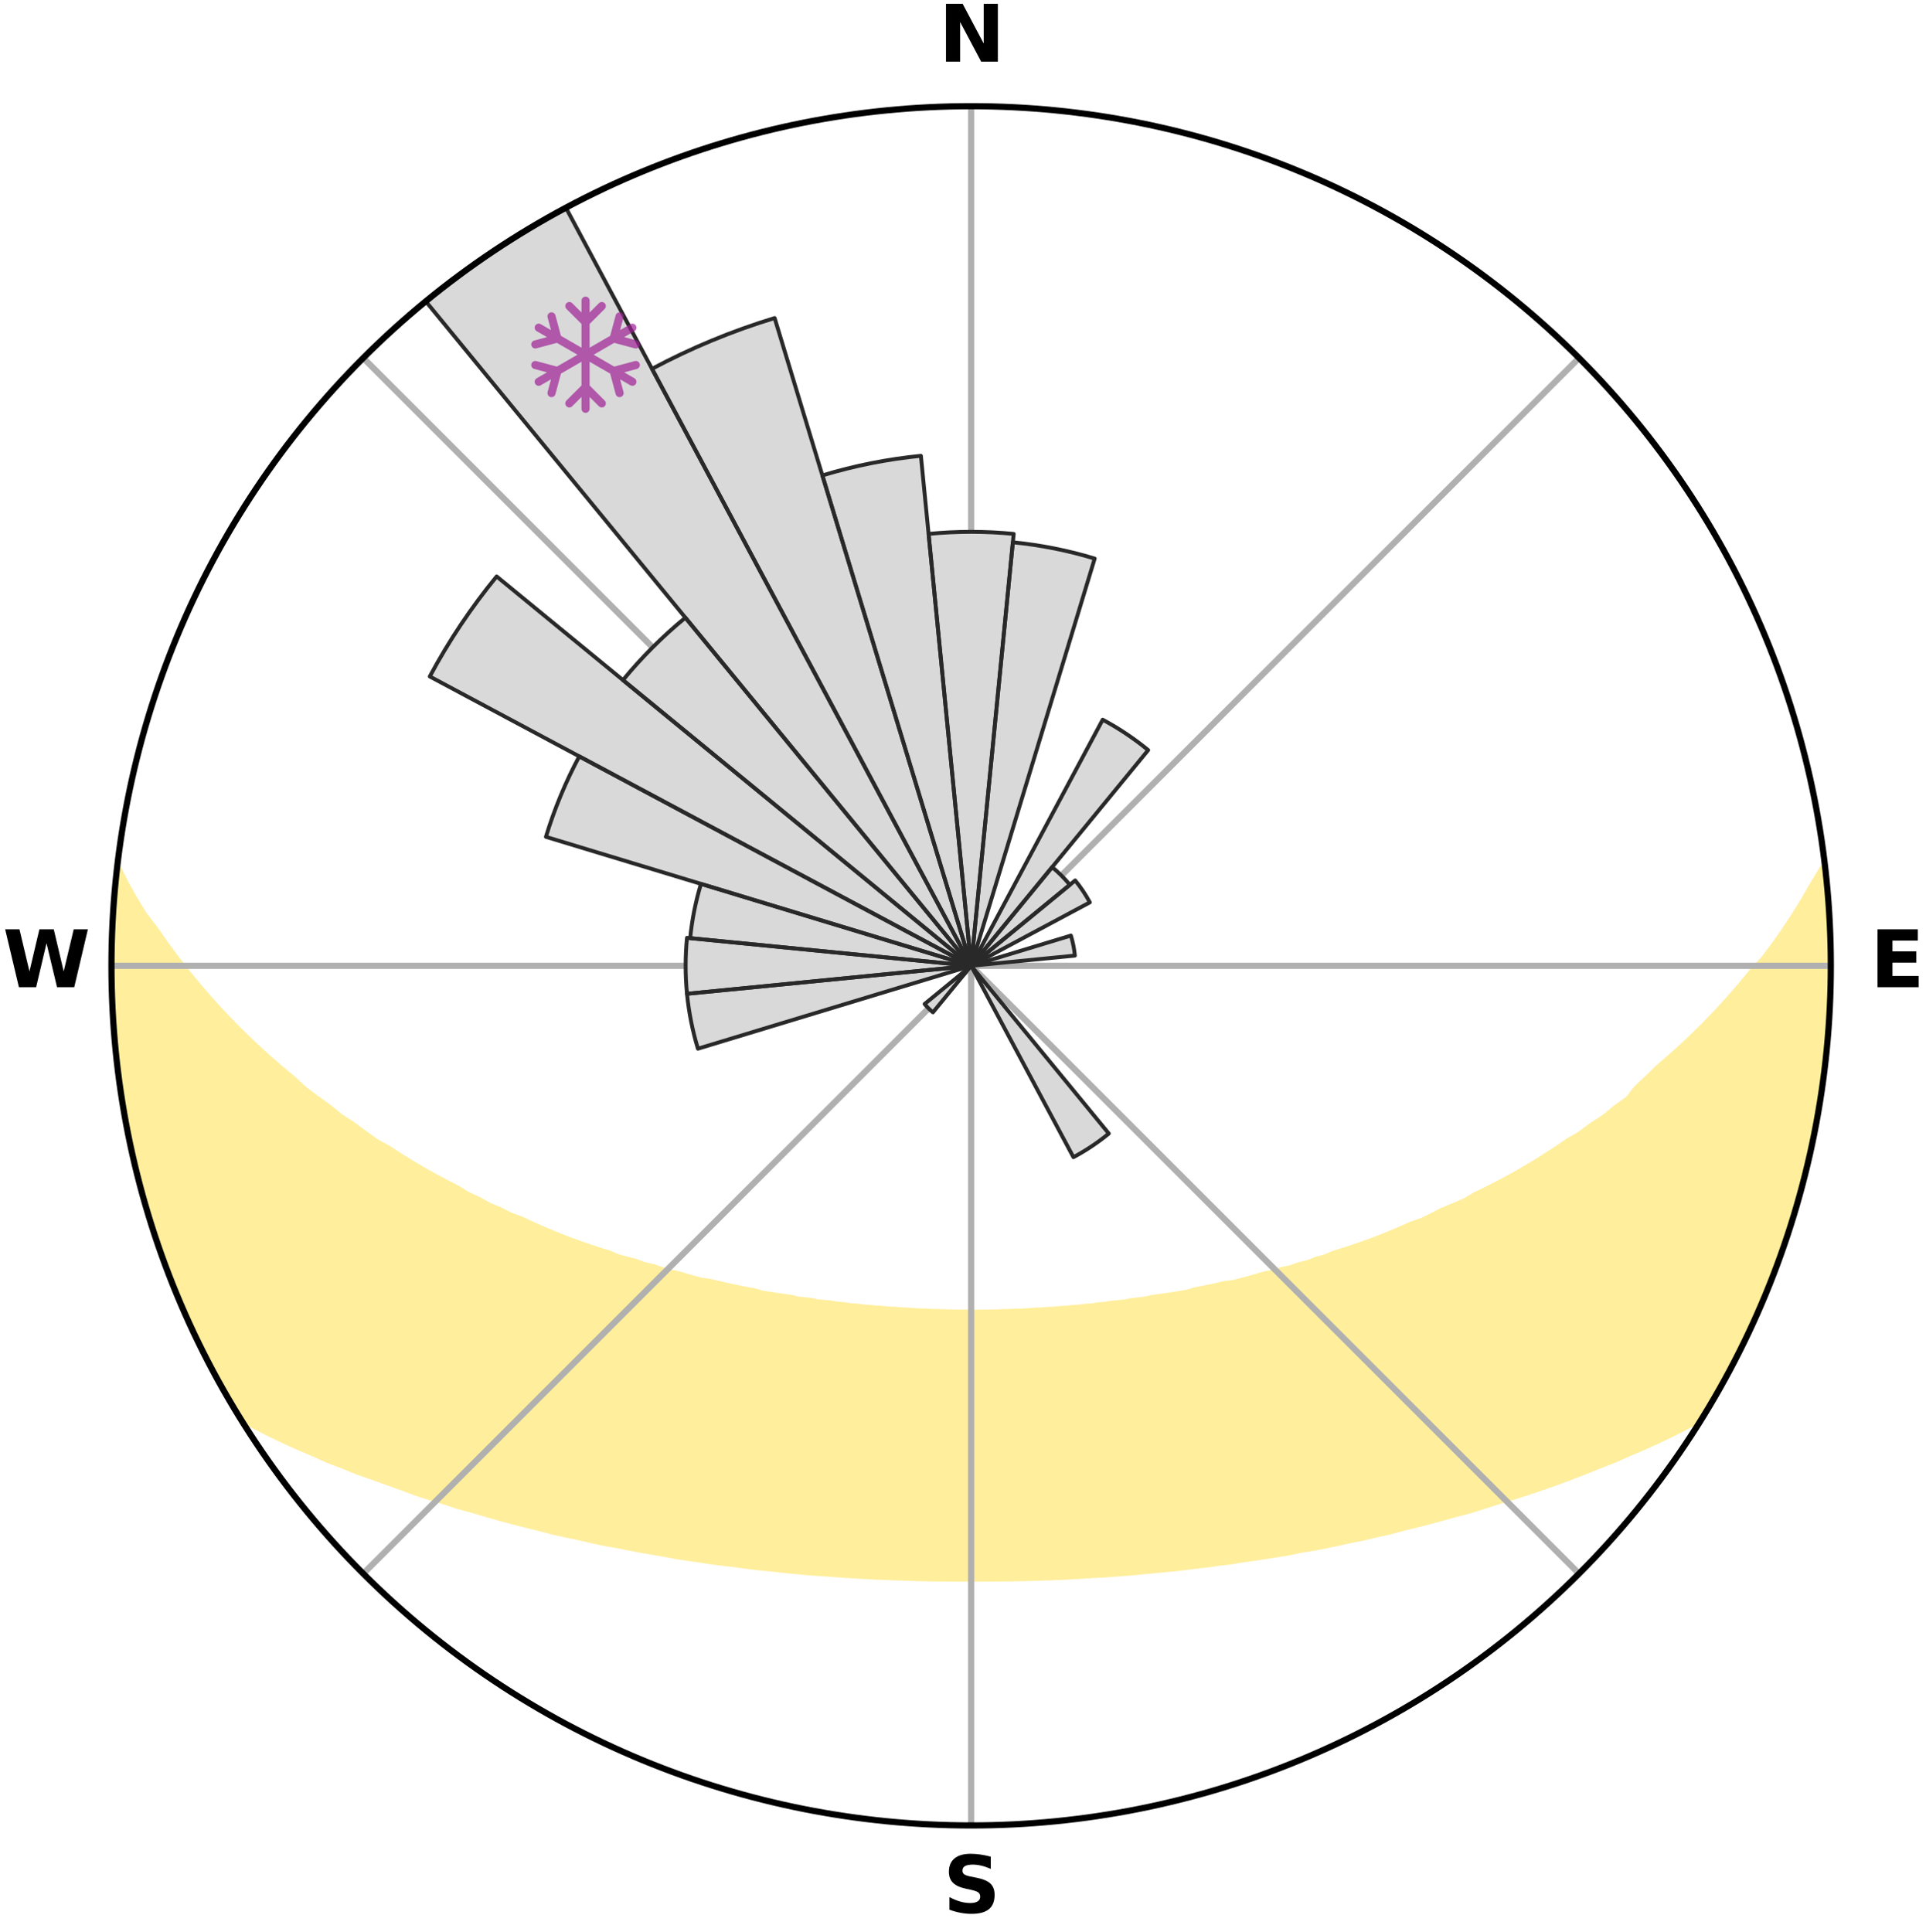 <?xml version="1.0" encoding="utf-8" standalone="no"?>
<!DOCTYPE svg PUBLIC "-//W3C//DTD SVG 1.1//EN"
  "http://www.w3.org/Graphics/SVG/1.1/DTD/svg11.dtd">
<svg xmlns:xlink="http://www.w3.org/1999/xlink" width="248.41pt" height="249.158pt" viewBox="0 0 248.41 249.158" xmlns="http://www.w3.org/2000/svg" version="1.1">
 <title>Ski Rose for 岱海滑雪场</title>
 <defs>
  <style type="text/css">*{stroke-linejoin: round; stroke-linecap: butt}</style>
 </defs>
 <g id="figure_1">
  <g id="patch_1">
   <path d="M 0 249.158 
L 248.41 249.158 
L 248.41 0 
L 0 0 
z
" style="fill: #ffffff"/>
  </g>
  <g id="axes_1">
   <g id="patch_2">
    <path d="M 236.135 124.579 
C 236.135 110.018 233.267 95.599 227.695 82.147 
C 222.122 68.695 213.955 56.471 203.659 46.175 
C 193.363 35.879 181.139 27.711 167.687 22.139 
C 154.235 16.567 139.815 13.699 125.255 13.699 
C 110.694 13.699 96.275 16.567 82.823 22.139 
C 69.371 27.711 57.147 35.879 46.851 46.175 
C 36.555 56.471 28.387 68.695 22.815 82.147 
C 17.243 95.599 14.375 110.018 14.375 124.579 
C 14.375 139.14 17.243 153.559 22.815 167.011 
C 28.387 180.463 36.555 192.687 46.851 202.983 
C 57.147 213.279 69.371 221.447 82.823 227.019 
C 96.275 232.591 110.694 235.459 125.255 235.459 
C 139.815 235.459 154.235 232.591 167.687 227.019 
C 181.139 221.447 193.363 213.279 203.659 202.983 
C 213.955 192.687 222.122 180.463 227.695 167.011 
C 233.267 153.559 236.135 139.14 236.135 124.579 
M 125.255 124.579 
C 125.255 124.579 125.255 124.579 125.255 124.579 
C 125.255 124.579 125.255 124.579 125.255 124.579 
C 125.255 124.579 125.255 124.579 125.255 124.579 
C 125.255 124.579 125.255 124.579 125.255 124.579 
C 125.255 124.579 125.255 124.579 125.255 124.579 
C 125.255 124.579 125.255 124.579 125.255 124.579 
C 125.255 124.579 125.255 124.579 125.255 124.579 
C 125.255 124.579 125.255 124.579 125.255 124.579 
C 125.255 124.579 125.255 124.579 125.255 124.579 
C 125.255 124.579 125.255 124.579 125.255 124.579 
C 125.255 124.579 125.255 124.579 125.255 124.579 
C 125.255 124.579 125.255 124.579 125.255 124.579 
C 125.255 124.579 125.255 124.579 125.255 124.579 
C 125.255 124.579 125.255 124.579 125.255 124.579 
C 125.255 124.579 125.255 124.579 125.255 124.579 
C 125.255 124.579 125.255 124.579 125.255 124.579 
z
" style="fill: #ffffff"/>
   </g>
   <g id="PolyCollection_1">
    <defs>
     <path id="mfa303ae932" d="M 235.38 -137.126 
L 235.179 -137.103 
L 233.922 -135.043 
L 232.778 -133.041 
L 231.567 -131.081 
L 230.301 -129.165 
L 228.99 -127.295 
L 227.638 -125.473 
L 226.019 -123.7 
L 224.598 -121.978 
L 223.146 -120.305 
L 221.666 -118.682 
L 220.16 -117.11 
L 218.63 -115.588 
L 217.078 -114.117 
L 215.506 -112.697 
L 213.916 -111.329 
L 212.536 -109.973 
L 211.139 -108.661 
L 210.103 -107.317 
L 208.453 -106.135 
L 207.014 -104.951 
L 205.344 -103.867 
L 203.885 -102.773 
L 202.203 -101.786 
L 200.731 -100.782 
L 199.253 -99.82 
L 197.77 -98.9 
L 196.284 -98.022 
L 194.797 -97.186 
L 193.31 -96.39 
L 191.824 -95.634 
L 190.34 -94.918 
L 189.05 -94.151 
L 187.571 -93.509 
L 186.099 -92.906 
L 184.814 -92.241 
L 183.531 -91.608 
L 182.078 -91.108 
L 180.805 -90.538 
L 179.536 -89.998 
L 178.273 -89.487 
L 177.016 -89.005 
L 175.766 -88.55 
L 174.524 -88.122 
L 173.29 -87.72 
L 172.066 -87.344 
L 170.991 -86.877 
L 169.783 -86.548 
L 168.718 -86.126 
L 167.53 -85.841 
L 166.477 -85.461 
L 165.31 -85.217 
L 164.271 -84.876 
L 163.128 -84.669 
L 162.105 -84.365 
L 161.088 -84.077 
L 160.078 -83.806 
L 159.076 -83.551 
L 157.99 -83.425 
L 157.007 -83.199 
L 156.031 -82.987 
L 155.064 -82.789 
L 154.104 -82.603 
L 153.224 -82.322 
L 152.278 -82.161 
L 151.34 -82.012 
L 150.411 -81.872 
L 149.491 -81.742 
L 148.58 -81.62 
L 147.726 -81.413 
L 146.828 -81.31 
L 145.939 -81.214 
L 145.098 -81.038 
L 144.222 -80.958 
L 143.354 -80.883 
L 142.526 -80.734 
L 141.671 -80.672 
L 140.85 -80.541 
L 140.007 -80.49 
L 139.192 -80.375 
L 138.361 -80.333 
L 137.553 -80.233 
L 136.732 -80.198 
L 135.93 -80.113 
L 135.119 -80.085 
L 134.322 -80.012 
L 133.519 -79.989 
L 132.727 -79.929 
L 131.936 -79.876 
L 131.142 -79.861 
L 130.355 -79.82 
L 129.566 -79.807 
L 128.781 -79.777 
L 127.996 -79.753 
L 127.212 -79.747 
L 126.429 -79.734 
L 125.646 -79.727 
L 124.863 -79.728 
L 124.081 -79.735 
L 123.298 -79.749 
L 122.513 -79.758 
L 121.729 -79.783 
L 120.944 -79.814 
L 120.156 -79.828 
L 119.369 -79.87 
L 118.576 -79.887 
L 117.785 -79.941 
L 116.993 -80.002 
L 116.191 -80.027 
L 115.394 -80.1 
L 114.584 -80.13 
L 113.782 -80.217 
L 112.962 -80.253 
L 112.155 -80.353 
L 111.324 -80.397 
L 110.51 -80.512 
L 109.669 -80.565 
L 108.848 -80.697 
L 107.994 -80.761 
L 107.166 -80.91 
L 106.3 -80.986 
L 105.425 -81.067 
L 104.585 -81.244 
L 103.697 -81.341 
L 102.8 -81.445 
L 101.948 -81.653 
L 101.037 -81.775 
L 100.119 -81.906 
L 99.191 -82.047 
L 98.255 -82.197 
L 97.38 -82.465 
L 96.431 -82.639 
L 95.473 -82.826 
L 94.506 -83.025 
L 93.532 -83.237 
L 92.55 -83.464 
L 91.56 -83.704 
L 90.465 -83.846 
L 89.457 -84.117 
L 88.442 -84.405 
L 87.42 -84.71 
L 86.279 -84.917 
L 85.241 -85.258 
L 84.198 -85.618 
L 83.025 -85.882 
L 81.969 -86.283 
L 80.775 -86.589 
L 79.569 -86.919 
L 78.495 -87.385 
L 77.273 -87.761 
L 76.041 -88.163 
L 74.801 -88.591 
L 73.553 -89.045 
L 72.298 -89.527 
L 71.036 -90.038 
L 69.769 -90.577 
L 68.497 -91.146 
L 67.222 -91.746 
L 65.765 -92.279 
L 64.482 -92.943 
L 63.012 -93.546 
L 61.725 -94.277 
L 60.247 -94.953 
L 58.961 -95.754 
L 57.479 -96.506 
L 55.997 -97.298 
L 54.515 -98.13 
L 53.034 -99.004 
L 51.555 -99.92 
L 50.082 -100.877 
L 48.399 -101.813 
L 46.936 -102.859 
L 45.481 -103.948 
L 43.816 -105.027 
L 42.38 -106.206 
L 40.734 -107.383 
L 39.1 -108.611 
L 37.704 -109.928 
L 36.098 -111.255 
L 34.509 -112.632 
L 32.939 -114.061 
L 31.389 -115.541 
L 29.861 -117.071 
L 28.357 -118.653 
L 26.88 -120.284 
L 25.431 -121.965 
L 24.013 -123.696 
L 22.629 -125.475 
L 21.281 -127.302 
L 19.974 -129.176 
L 18.489 -131.109 
L 17.288 -133.076 
L 16.162 -135.083 
L 15.131 -137.126 
L 15.131 -137.126 
L 15.131 -137.126 
L 14.91 -135.204 
L 14.722 -133.278 
L 14.779 -131.336 
L 14.656 -129.408 
L 14.566 -127.478 
L 14.508 -125.546 
L 14.482 -123.612 
L 14.488 -121.679 
L 14.525 -119.744 
L 14.593 -117.811 
L 14.892 -115.893 
L 15.02 -113.965 
L 15.178 -112.037 
L 15.366 -110.112 
L 15.609 -108.192 
L 16.056 -106.305 
L 16.303 -104.386 
L 16.609 -102.475 
L 17.138 -100.61 
L 17.503 -98.71 
L 17.935 -96.824 
L 18.513 -94.977 
L 18.968 -93.095 
L 19.638 -91.278 
L 20.112 -89.399 
L 20.839 -87.603 
L 21.416 -85.755 
L 22.158 -83.968 
L 22.841 -82.158 
L 23.605 -80.38 
L 24.445 -78.638 
L 25.192 -76.852 
L 26.08 -75.132 
L 26.907 -73.382 
L 27.872 -71.705 
L 28.761 -69.985 
L 29.721 -68.305 
L 30.716 -66.646 
L 32.534 -65.509 
L 34.482 -64.498 
L 36.453 -63.547 
L 38.434 -62.65 
L 40.418 -61.803 
L 42.33 -60.948 
L 44.307 -60.191 
L 46.206 -59.416 
L 48.167 -58.74 
L 50.054 -58.047 
L 51.927 -57.387 
L 53.731 -56.705 
L 55.588 -56.118 
L 57.43 -55.56 
L 59.205 -54.977 
L 61.026 -54.486 
L 62.779 -53.963 
L 64.521 -53.469 
L 66.252 -53.002 
L 67.97 -52.563 
L 69.677 -52.148 
L 71.326 -51.699 
L 73.009 -51.333 
L 74.677 -50.989 
L 76.298 -50.614 
L 77.906 -50.256 
L 79.537 -49.974 
L 81.125 -49.661 
L 82.699 -49.361 
L 84.265 -49.086 
L 85.818 -48.822 
L 87.338 -48.53 
L 88.874 -48.304 
L 90.396 -48.088 
L 91.89 -47.846 
L 93.396 -47.664 
L 94.888 -47.489 
L 96.358 -47.29 
L 97.82 -47.105 
L 99.288 -46.972 
L 100.735 -46.812 
L 102.175 -46.664 
L 103.609 -46.528 
L 105.038 -46.407 
L 106.465 -46.314 
L 107.881 -46.209 
L 109.291 -46.114 
L 110.696 -46.029 
L 112.097 -45.953 
L 113.494 -45.886 
L 114.887 -45.828 
L 116.277 -45.778 
L 117.662 -45.727 
L 119.047 -45.696 
L 120.429 -45.672 
L 121.809 -45.656 
L 123.188 -45.647 
L 124.566 -45.645 
L 125.944 -45.645 
L 127.322 -45.648 
L 128.701 -45.657 
L 130.081 -45.673 
L 131.463 -45.697 
L 132.847 -45.729 
L 134.234 -45.769 
L 135.624 -45.818 
L 137.017 -45.874 
L 138.412 -45.957 
L 139.812 -46.033 
L 141.218 -46.119 
L 142.633 -46.191 
L 144.049 -46.295 
L 145.471 -46.409 
L 146.899 -46.534 
L 148.333 -46.67 
L 149.773 -46.818 
L 151.232 -46.94 
L 152.687 -47.112 
L 154.149 -47.298 
L 155.633 -47.459 
L 157.111 -47.672 
L 158.616 -47.855 
L 160.109 -48.098 
L 161.632 -48.313 
L 163.167 -48.539 
L 164.711 -48.785 
L 166.267 -49.043 
L 167.805 -49.372 
L 169.411 -49.617 
L 170.998 -49.934 
L 172.597 -50.267 
L 174.205 -50.624 
L 175.861 -50.946 
L 177.493 -51.344 
L 179.175 -51.711 
L 180.825 -52.159 
L 182.531 -52.573 
L 184.249 -53.013 
L 185.979 -53.48 
L 187.721 -53.974 
L 189.528 -54.437 
L 191.293 -54.989 
L 193.068 -55.572 
L 194.91 -56.129 
L 196.767 -56.717 
L 198.632 -57.341 
L 200.51 -57.999 
L 202.395 -58.695 
L 204.29 -59.428 
L 206.189 -60.201 
L 208.166 -60.959 
L 210.077 -61.814 
L 212.061 -62.661 
L 214.042 -63.558 
L 216.012 -64.508 
L 217.961 -65.519 
L 219.792 -66.647 
L 220.777 -68.312 
L 221.746 -69.987 
L 222.649 -71.698 
L 223.596 -73.386 
L 224.457 -75.119 
L 225.301 -76.859 
L 226.067 -78.637 
L 226.923 -80.373 
L 227.692 -82.148 
L 228.252 -84.008 
L 229.104 -85.752 
L 229.729 -87.583 
L 230.269 -89.442 
L 230.969 -91.248 
L 231.567 -93.088 
L 232.1 -94.948 
L 232.531 -96.836 
L 233.038 -98.703 
L 233.501 -100.581 
L 233.826 -102.49 
L 234.195 -104.388 
L 234.521 -106.294 
L 234.914 -108.19 
L 235.161 -110.11 
L 235.366 -112.034 
L 235.609 -113.953 
L 235.731 -115.884 
L 235.815 -117.817 
L 235.99 -119.744 
L 236 -121.679 
L 236.106 -123.612 
L 236.115 -125.547 
L 236.019 -127.48 
L 236.022 -129.415 
L 235.859 -131.344 
L 235.735 -133.274 
L 235.509 -135.195 
L 235.38 -137.126 
z
" style="stroke: #ffee9c"/>
    </defs>
    <g clip-path="url(#p5e9453e404)">
     <use xlink:href="#mfa303ae932" x="0" y="249.158" style="fill: #ffee9c; stroke: #ffee9c"/>
    </g>
   </g>
   <g id="matplotlib.axis_1">
    <g id="xtick_1">
     <g id="line2d_1">
      <path d="M 125.255 124.579 
L 125.255 13.699 
" clip-path="url(#p5e9453e404)" style="fill: none; stroke: #b0b0b0; stroke-width: 0.8; stroke-linecap: square"/>
     </g>
     <g id="text_1">
      <!-- N -->
      <g transform="translate(121.07 7.958) scale(0.1 -0.1)">
       <defs>
        <path id="DejaVuSans-Bold-4e" d="M 588 4666 
L 1931 4666 
L 3628 1466 
L 3628 4666 
L 4769 4666 
L 4769 0 
L 3425 0 
L 1728 3200 
L 1728 0 
L 588 0 
L 588 4666 
z
" transform="scale(0.016)"/>
       </defs>
       <use xlink:href="#DejaVuSans-Bold-4e"/>
      </g>
     </g>
    </g>
    <g id="xtick_2">
     <g id="line2d_2">
      <path d="M 125.255 124.579 
L 203.659 46.175 
" clip-path="url(#p5e9453e404)" style="fill: none; stroke: #b0b0b0; stroke-width: 0.8; stroke-linecap: square"/>
     </g>
    </g>
    <g id="xtick_3">
     <g id="line2d_3">
      <path d="M 125.255 124.579 
L 236.135 124.579 
" clip-path="url(#p5e9453e404)" style="fill: none; stroke: #b0b0b0; stroke-width: 0.8; stroke-linecap: square"/>
     </g>
     <g id="text_2">
      <!-- E -->
      <g transform="translate(241.219 127.338) scale(0.1 -0.1)">
       <defs>
        <path id="DejaVuSans-Bold-45" d="M 588 4666 
L 3834 4666 
L 3834 3756 
L 1791 3756 
L 1791 2888 
L 3713 2888 
L 3713 1978 
L 1791 1978 
L 1791 909 
L 3903 909 
L 3903 0 
L 588 0 
L 588 4666 
z
" transform="scale(0.016)"/>
       </defs>
       <use xlink:href="#DejaVuSans-Bold-45"/>
      </g>
     </g>
    </g>
    <g id="xtick_4">
     <g id="line2d_4">
      <path d="M 125.255 124.579 
L 203.659 202.983 
" clip-path="url(#p5e9453e404)" style="fill: none; stroke: #b0b0b0; stroke-width: 0.8; stroke-linecap: square"/>
     </g>
    </g>
    <g id="xtick_5">
     <g id="line2d_5">
      <path d="M 125.255 124.579 
L 125.255 235.459 
" clip-path="url(#p5e9453e404)" style="fill: none; stroke: #b0b0b0; stroke-width: 0.8; stroke-linecap: square"/>
     </g>
     <g id="text_3">
      <!-- S -->
      <g transform="translate(121.654 246.718) scale(0.1 -0.1)">
       <defs>
        <path id="DejaVuSans-Bold-53" d="M 3834 4519 
L 3834 3531 
Q 3450 3703 3084 3790 
Q 2719 3878 2394 3878 
Q 1963 3878 1756 3759 
Q 1550 3641 1550 3391 
Q 1550 3203 1689 3098 
Q 1828 2994 2194 2919 
L 2706 2816 
Q 3484 2659 3812 2340 
Q 4141 2022 4141 1434 
Q 4141 663 3683 286 
Q 3225 -91 2284 -91 
Q 1841 -91 1394 -6 
Q 947 78 500 244 
L 500 1259 
Q 947 1022 1364 901 
Q 1781 781 2169 781 
Q 2563 781 2772 912 
Q 2981 1044 2981 1288 
Q 2981 1506 2839 1625 
Q 2697 1744 2272 1838 
L 1806 1941 
Q 1106 2091 782 2419 
Q 459 2747 459 3303 
Q 459 4000 909 4375 
Q 1359 4750 2203 4750 
Q 2588 4750 2994 4692 
Q 3400 4634 3834 4519 
z
" transform="scale(0.016)"/>
       </defs>
       <use xlink:href="#DejaVuSans-Bold-53"/>
      </g>
     </g>
    </g>
    <g id="xtick_6">
     <g id="line2d_6">
      <path d="M 125.255 124.579 
L 46.851 202.983 
" clip-path="url(#p5e9453e404)" style="fill: none; stroke: #b0b0b0; stroke-width: 0.8; stroke-linecap: square"/>
     </g>
    </g>
    <g id="xtick_7">
     <g id="line2d_7">
      <path d="M 125.255 124.579 
L 14.375 124.579 
" clip-path="url(#p5e9453e404)" style="fill: none; stroke: #b0b0b0; stroke-width: 0.8; stroke-linecap: square"/>
     </g>
     <g id="text_4">
      <!-- W -->
      <g transform="translate(0.36 127.338) scale(0.1 -0.1)">
       <defs>
        <path id="DejaVuSans-Bold-57" d="M 191 4666 
L 1344 4666 
L 2150 1275 
L 2950 4666 
L 4109 4666 
L 4909 1275 
L 5716 4666 
L 6859 4666 
L 5759 0 
L 4372 0 
L 3525 3547 
L 2688 0 
L 1300 0 
L 191 4666 
z
" transform="scale(0.016)"/>
       </defs>
       <use xlink:href="#DejaVuSans-Bold-57"/>
      </g>
     </g>
    </g>
    <g id="xtick_8">
     <g id="line2d_8">
      <path d="M 125.255 124.579 
L 46.851 46.175 
" clip-path="url(#p5e9453e404)" style="fill: none; stroke: #b0b0b0; stroke-width: 0.8; stroke-linecap: square"/>
     </g>
    </g>
   </g>
   <g id="matplotlib.axis_2"/>
   <g id="patch_3">
    <path d="M 125.255 124.579 
C 125.255 124.579 125.255 124.579 125.255 124.579 
C 125.255 124.579 125.255 124.579 125.255 124.579 
L 130.742 68.868 
C 128.918 68.688 127.087 68.598 125.255 68.598 
C 123.423 68.598 121.591 68.688 119.768 68.868 
z
" clip-path="url(#p5e9453e404)" style="fill: #d9d9d9"/>
   </g>
   <g id="patch_4">
    <path d="M 125.255 124.579 
C 125.255 124.579 125.255 124.579 125.255 124.579 
C 125.255 124.579 125.255 124.579 125.255 124.579 
L 141.19 72.049 
C 139.47 71.527 137.726 71.091 135.964 70.74 
C 134.202 70.39 132.423 70.126 130.635 69.95 
z
" clip-path="url(#p5e9453e404)" style="fill: #d9d9d9"/>
   </g>
   <g id="patch_5">
    <path d="M 125.255 124.579 
C 125.255 124.579 125.255 124.579 125.255 124.579 
C 125.255 124.579 125.255 124.579 125.255 124.579 
L 125.255 124.579 
C 125.255 124.579 125.255 124.579 125.255 124.579 
C 125.255 124.579 125.255 124.579 125.255 124.579 
z
" clip-path="url(#p5e9453e404)" style="fill: #d9d9d9"/>
   </g>
   <g id="patch_6">
    <path d="M 125.255 124.579 
C 125.255 124.579 125.255 124.579 125.255 124.579 
C 125.255 124.579 125.255 124.579 125.255 124.579 
L 148.091 96.754 
C 147.18 96.006 146.233 95.304 145.253 94.649 
C 144.274 93.995 143.262 93.389 142.223 92.833 
z
" clip-path="url(#p5e9453e404)" style="fill: #d9d9d9"/>
   </g>
   <g id="patch_7">
    <path d="M 125.255 124.579 
C 125.255 124.579 125.255 124.579 125.255 124.579 
C 125.255 124.579 125.255 124.579 125.255 124.579 
L 137.985 114.132 
C 137.643 113.715 137.281 113.315 136.9 112.934 
C 136.518 112.553 136.119 112.191 135.702 111.849 
z
" clip-path="url(#p5e9453e404)" style="fill: #d9d9d9"/>
   </g>
   <g id="patch_8">
    <path d="M 125.255 124.579 
C 125.255 124.579 125.255 124.579 125.255 124.579 
C 125.255 124.579 125.255 124.579 125.255 124.579 
L 140.564 116.396 
C 140.296 115.895 140.004 115.407 139.688 114.935 
C 139.373 114.463 139.034 114.006 138.673 113.567 
z
" clip-path="url(#p5e9453e404)" style="fill: #d9d9d9"/>
   </g>
   <g id="patch_9">
    <path d="M 125.255 124.579 
C 125.255 124.579 125.255 124.579 125.255 124.579 
C 125.255 124.579 125.255 124.579 125.255 124.579 
L 125.255 124.579 
C 125.255 124.579 125.255 124.579 125.255 124.579 
C 125.255 124.579 125.255 124.579 125.255 124.579 
z
" clip-path="url(#p5e9453e404)" style="fill: #d9d9d9"/>
   </g>
   <g id="patch_10">
    <path d="M 125.255 124.579 
C 125.255 124.579 125.255 124.579 125.255 124.579 
C 125.255 124.579 125.255 124.579 125.255 124.579 
L 138.636 123.261 
C 138.593 122.823 138.529 122.388 138.443 121.956 
C 138.357 121.524 138.25 121.097 138.122 120.676 
z
" clip-path="url(#p5e9453e404)" style="fill: #d9d9d9"/>
   </g>
   <g id="patch_11">
    <path d="M 125.255 124.579 
C 125.255 124.579 125.255 124.579 125.255 124.579 
C 125.255 124.579 125.255 124.579 125.255 124.579 
L 125.255 124.579 
C 125.255 124.579 125.255 124.579 125.255 124.579 
C 125.255 124.579 125.255 124.579 125.255 124.579 
z
" clip-path="url(#p5e9453e404)" style="fill: #d9d9d9"/>
   </g>
   <g id="patch_12">
    <path d="M 125.255 124.579 
C 125.255 124.579 125.255 124.579 125.255 124.579 
C 125.255 124.579 125.255 124.579 125.255 124.579 
L 125.255 124.579 
C 125.255 124.579 125.255 124.579 125.255 124.579 
C 125.255 124.579 125.255 124.579 125.255 124.579 
z
" clip-path="url(#p5e9453e404)" style="fill: #d9d9d9"/>
   </g>
   <g id="patch_13">
    <path d="M 125.255 124.579 
C 125.255 124.579 125.255 124.579 125.255 124.579 
C 125.255 124.579 125.255 124.579 125.255 124.579 
L 125.255 124.579 
C 125.255 124.579 125.255 124.579 125.255 124.579 
C 125.255 124.579 125.255 124.579 125.255 124.579 
z
" clip-path="url(#p5e9453e404)" style="fill: #d9d9d9"/>
   </g>
   <g id="patch_14">
    <path d="M 125.255 124.579 
C 125.255 124.579 125.255 124.579 125.255 124.579 
C 125.255 124.579 125.255 124.579 125.255 124.579 
L 125.255 124.579 
C 125.255 124.579 125.255 124.579 125.255 124.579 
C 125.255 124.579 125.255 124.579 125.255 124.579 
z
" clip-path="url(#p5e9453e404)" style="fill: #d9d9d9"/>
   </g>
   <g id="patch_15">
    <path d="M 125.255 124.579 
C 125.255 124.579 125.255 124.579 125.255 124.579 
C 125.255 124.579 125.255 124.579 125.255 124.579 
L 125.255 124.579 
C 125.255 124.579 125.255 124.579 125.255 124.579 
C 125.255 124.579 125.255 124.579 125.255 124.579 
z
" clip-path="url(#p5e9453e404)" style="fill: #d9d9d9"/>
   </g>
   <g id="patch_16">
    <path d="M 125.255 124.579 
C 125.255 124.579 125.255 124.579 125.255 124.579 
C 125.255 124.579 125.255 124.579 125.255 124.579 
L 138.449 149.264 
C 139.257 148.833 140.044 148.361 140.806 147.852 
C 141.567 147.343 142.304 146.797 143.012 146.216 
z
" clip-path="url(#p5e9453e404)" style="fill: #d9d9d9"/>
   </g>
   <g id="patch_17">
    <path d="M 125.255 124.579 
C 125.255 124.579 125.255 124.579 125.255 124.579 
C 125.255 124.579 125.255 124.579 125.255 124.579 
L 125.255 124.579 
C 125.255 124.579 125.255 124.579 125.255 124.579 
C 125.255 124.579 125.255 124.579 125.255 124.579 
z
" clip-path="url(#p5e9453e404)" style="fill: #d9d9d9"/>
   </g>
   <g id="patch_18">
    <path d="M 125.255 124.579 
C 125.255 124.579 125.255 124.579 125.255 124.579 
C 125.255 124.579 125.255 124.579 125.255 124.579 
L 125.255 124.579 
C 125.255 124.579 125.255 124.579 125.255 124.579 
C 125.255 124.579 125.255 124.579 125.255 124.579 
z
" clip-path="url(#p5e9453e404)" style="fill: #d9d9d9"/>
   </g>
   <g id="patch_19">
    <path d="M 125.255 124.579 
C 125.255 124.579 125.255 124.579 125.255 124.579 
C 125.255 124.579 125.255 124.579 125.255 124.579 
L 125.255 124.579 
C 125.255 124.579 125.255 124.579 125.255 124.579 
C 125.255 124.579 125.255 124.579 125.255 124.579 
z
" clip-path="url(#p5e9453e404)" style="fill: #d9d9d9"/>
   </g>
   <g id="patch_20">
    <path d="M 125.255 124.579 
C 125.255 124.579 125.255 124.579 125.255 124.579 
C 125.255 124.579 125.255 124.579 125.255 124.579 
L 125.255 124.579 
C 125.255 124.579 125.255 124.579 125.255 124.579 
C 125.255 124.579 125.255 124.579 125.255 124.579 
z
" clip-path="url(#p5e9453e404)" style="fill: #d9d9d9"/>
   </g>
   <g id="patch_21">
    <path d="M 125.255 124.579 
C 125.255 124.579 125.255 124.579 125.255 124.579 
C 125.255 124.579 125.255 124.579 125.255 124.579 
L 125.255 124.579 
C 125.255 124.579 125.255 124.579 125.255 124.579 
C 125.255 124.579 125.255 124.579 125.255 124.579 
z
" clip-path="url(#p5e9453e404)" style="fill: #d9d9d9"/>
   </g>
   <g id="patch_22">
    <path d="M 125.255 124.579 
C 125.255 124.579 125.255 124.579 125.255 124.579 
C 125.255 124.579 125.255 124.579 125.255 124.579 
L 125.255 124.579 
C 125.255 124.579 125.255 124.579 125.255 124.579 
C 125.255 124.579 125.255 124.579 125.255 124.579 
z
" clip-path="url(#p5e9453e404)" style="fill: #d9d9d9"/>
   </g>
   <g id="patch_23">
    <path d="M 125.255 124.579 
C 125.255 124.579 125.255 124.579 125.255 124.579 
C 125.255 124.579 125.255 124.579 125.255 124.579 
L 119.254 129.504 
C 119.415 129.7 119.586 129.889 119.765 130.068 
C 119.945 130.248 120.134 130.419 120.33 130.58 
z
" clip-path="url(#p5e9453e404)" style="fill: #d9d9d9"/>
   </g>
   <g id="patch_24">
    <path d="M 125.255 124.579 
C 125.255 124.579 125.255 124.579 125.255 124.579 
C 125.255 124.579 125.255 124.579 125.255 124.579 
L 125.255 124.579 
C 125.255 124.579 125.255 124.579 125.255 124.579 
C 125.255 124.579 125.255 124.579 125.255 124.579 
z
" clip-path="url(#p5e9453e404)" style="fill: #d9d9d9"/>
   </g>
   <g id="patch_25">
    <path d="M 125.255 124.579 
C 125.255 124.579 125.255 124.579 125.255 124.579 
C 125.255 124.579 125.255 124.579 125.255 124.579 
L 125.255 124.579 
C 125.255 124.579 125.255 124.579 125.255 124.579 
C 125.255 124.579 125.255 124.579 125.255 124.579 
z
" clip-path="url(#p5e9453e404)" style="fill: #d9d9d9"/>
   </g>
   <g id="patch_26">
    <path d="M 125.255 124.579 
C 125.255 124.579 125.255 124.579 125.255 124.579 
C 125.255 124.579 125.255 124.579 125.255 124.579 
L 88.608 128.188 
C 88.726 129.388 88.903 130.581 89.139 131.763 
C 89.374 132.945 89.667 134.115 90.017 135.268 
z
" clip-path="url(#p5e9453e404)" style="fill: #d9d9d9"/>
   </g>
   <g id="patch_27">
    <path d="M 125.255 124.579 
C 125.255 124.579 125.255 124.579 125.255 124.579 
C 125.255 124.579 125.255 124.579 125.255 124.579 
L 88.608 120.97 
C 88.49 122.169 88.431 123.374 88.431 124.579 
C 88.431 125.784 88.49 126.989 88.608 128.188 
z
" clip-path="url(#p5e9453e404)" style="fill: #d9d9d9"/>
   </g>
   <g id="patch_28">
    <path d="M 125.255 124.579 
C 125.255 124.579 125.255 124.579 125.255 124.579 
C 125.255 124.579 125.255 124.579 125.255 124.579 
L 90.41 114.009 
C 90.064 115.15 89.775 116.306 89.542 117.475 
C 89.31 118.644 89.135 119.824 89.018 121.01 
z
" clip-path="url(#p5e9453e404)" style="fill: #d9d9d9"/>
   </g>
   <g id="patch_29">
    <path d="M 125.255 124.579 
C 125.255 124.579 125.255 124.579 125.255 124.579 
C 125.255 124.579 125.255 124.579 125.255 124.579 
L 74.711 97.563 
C 73.827 99.217 73.024 100.914 72.307 102.647 
C 71.589 104.38 70.956 106.148 70.412 107.943 
z
" clip-path="url(#p5e9453e404)" style="fill: #d9d9d9"/>
   </g>
   <g id="patch_30">
    <path d="M 125.255 124.579 
C 125.255 124.579 125.255 124.579 125.255 124.579 
C 125.255 124.579 125.255 124.579 125.255 124.579 
L 64.056 74.355 
C 62.413 76.358 60.868 78.441 59.428 80.595 
C 57.989 82.75 56.656 84.974 55.434 87.259 
z
" clip-path="url(#p5e9453e404)" style="fill: #d9d9d9"/>
   </g>
   <g id="patch_31">
    <path d="M 125.255 124.579 
C 125.255 124.579 125.255 124.579 125.255 124.579 
C 125.255 124.579 125.255 124.579 125.255 124.579 
L 88.4 79.672 
C 86.93 80.878 85.521 82.156 84.176 83.5 
C 82.832 84.845 81.554 86.255 80.347 87.725 
z
" clip-path="url(#p5e9453e404)" style="fill: #d9d9d9"/>
   </g>
   <g id="patch_32">
    <path d="M 125.255 124.579 
C 125.255 124.579 125.255 124.579 125.255 124.579 
C 125.255 124.579 125.255 124.579 125.255 124.579 
L 72.986 26.792 
C 69.786 28.502 66.671 30.369 63.653 32.386 
C 60.636 34.402 57.719 36.565 54.913 38.868 
z
" clip-path="url(#p5e9453e404)" style="fill: #d9d9d9"/>
   </g>
   <g id="patch_33">
    <path d="M 125.255 124.579 
C 125.255 124.579 125.255 124.579 125.255 124.579 
C 125.255 124.579 125.255 124.579 125.255 124.579 
L 99.909 41.025 
C 97.174 41.854 94.482 42.818 91.841 43.912 
C 89.201 45.005 86.616 46.228 84.095 47.575 
z
" clip-path="url(#p5e9453e404)" style="fill: #d9d9d9"/>
   </g>
   <g id="patch_34">
    <path d="M 125.255 124.579 
C 125.255 124.579 125.255 124.579 125.255 124.579 
C 125.255 124.579 125.255 124.579 125.255 124.579 
L 118.776 58.796 
C 116.623 59.009 114.481 59.326 112.359 59.748 
C 110.237 60.17 108.137 60.696 106.067 61.324 
z
" clip-path="url(#p5e9453e404)" style="fill: #d9d9d9"/>
   </g>
   <g id="patch_35">
    <path d="M 119.768 68.868 
C 121.591 68.688 123.423 68.598 125.255 68.598 
C 127.087 68.598 128.918 68.688 130.742 68.868 
L 130.742 68.868 
C 128.918 68.688 127.087 68.598 125.255 68.598 
C 123.423 68.598 121.591 68.688 119.768 68.868 
z
" clip-path="url(#p5e9453e404)" style="fill: #badbb8"/>
   </g>
   <g id="patch_36">
    <path d="M 130.635 69.95 
C 132.423 70.126 134.202 70.39 135.964 70.74 
C 137.726 71.091 139.47 71.527 141.19 72.049 
L 141.19 72.049 
C 139.47 71.527 137.726 71.091 135.964 70.74 
C 134.202 70.39 132.423 70.126 130.635 69.95 
z
" clip-path="url(#p5e9453e404)" style="fill: #badbb8"/>
   </g>
   <g id="patch_37">
    <path d="M 125.255 124.579 
C 125.255 124.579 125.255 124.579 125.255 124.579 
C 125.255 124.579 125.255 124.579 125.255 124.579 
L 125.255 124.579 
C 125.255 124.579 125.255 124.579 125.255 124.579 
C 125.255 124.579 125.255 124.579 125.255 124.579 
z
" clip-path="url(#p5e9453e404)" style="fill: #badbb8"/>
   </g>
   <g id="patch_38">
    <path d="M 142.223 92.833 
C 143.262 93.389 144.274 93.995 145.253 94.649 
C 146.233 95.304 147.18 96.006 148.091 96.754 
L 148.091 96.754 
C 147.18 96.006 146.233 95.304 145.253 94.649 
C 144.274 93.995 143.262 93.389 142.223 92.833 
z
" clip-path="url(#p5e9453e404)" style="fill: #badbb8"/>
   </g>
   <g id="patch_39">
    <path d="M 135.702 111.849 
C 136.119 112.191 136.518 112.553 136.9 112.934 
C 137.281 113.315 137.643 113.715 137.985 114.132 
L 137.985 114.132 
C 137.643 113.715 137.281 113.315 136.9 112.934 
C 136.518 112.553 136.119 112.191 135.702 111.849 
z
" clip-path="url(#p5e9453e404)" style="fill: #badbb8"/>
   </g>
   <g id="patch_40">
    <path d="M 138.673 113.567 
C 139.034 114.006 139.373 114.463 139.688 114.935 
C 140.004 115.407 140.296 115.895 140.564 116.396 
L 140.564 116.396 
C 140.296 115.895 140.004 115.407 139.688 114.935 
C 139.373 114.463 139.034 114.006 138.673 113.567 
z
" clip-path="url(#p5e9453e404)" style="fill: #badbb8"/>
   </g>
   <g id="patch_41">
    <path d="M 125.255 124.579 
C 125.255 124.579 125.255 124.579 125.255 124.579 
C 125.255 124.579 125.255 124.579 125.255 124.579 
L 125.255 124.579 
C 125.255 124.579 125.255 124.579 125.255 124.579 
C 125.255 124.579 125.255 124.579 125.255 124.579 
z
" clip-path="url(#p5e9453e404)" style="fill: #badbb8"/>
   </g>
   <g id="patch_42">
    <path d="M 138.122 120.676 
C 138.25 121.097 138.357 121.524 138.443 121.956 
C 138.529 122.388 138.593 122.823 138.636 123.261 
L 138.636 123.261 
C 138.593 122.823 138.529 122.388 138.443 121.956 
C 138.357 121.524 138.25 121.097 138.122 120.676 
z
" clip-path="url(#p5e9453e404)" style="fill: #badbb8"/>
   </g>
   <g id="patch_43">
    <path d="M 125.255 124.579 
C 125.255 124.579 125.255 124.579 125.255 124.579 
C 125.255 124.579 125.255 124.579 125.255 124.579 
L 125.255 124.579 
C 125.255 124.579 125.255 124.579 125.255 124.579 
C 125.255 124.579 125.255 124.579 125.255 124.579 
z
" clip-path="url(#p5e9453e404)" style="fill: #badbb8"/>
   </g>
   <g id="patch_44">
    <path d="M 125.255 124.579 
C 125.255 124.579 125.255 124.579 125.255 124.579 
C 125.255 124.579 125.255 124.579 125.255 124.579 
L 125.255 124.579 
C 125.255 124.579 125.255 124.579 125.255 124.579 
C 125.255 124.579 125.255 124.579 125.255 124.579 
z
" clip-path="url(#p5e9453e404)" style="fill: #badbb8"/>
   </g>
   <g id="patch_45">
    <path d="M 125.255 124.579 
C 125.255 124.579 125.255 124.579 125.255 124.579 
C 125.255 124.579 125.255 124.579 125.255 124.579 
L 125.255 124.579 
C 125.255 124.579 125.255 124.579 125.255 124.579 
C 125.255 124.579 125.255 124.579 125.255 124.579 
z
" clip-path="url(#p5e9453e404)" style="fill: #badbb8"/>
   </g>
   <g id="patch_46">
    <path d="M 125.255 124.579 
C 125.255 124.579 125.255 124.579 125.255 124.579 
C 125.255 124.579 125.255 124.579 125.255 124.579 
L 125.255 124.579 
C 125.255 124.579 125.255 124.579 125.255 124.579 
C 125.255 124.579 125.255 124.579 125.255 124.579 
z
" clip-path="url(#p5e9453e404)" style="fill: #badbb8"/>
   </g>
   <g id="patch_47">
    <path d="M 125.255 124.579 
C 125.255 124.579 125.255 124.579 125.255 124.579 
C 125.255 124.579 125.255 124.579 125.255 124.579 
L 125.255 124.579 
C 125.255 124.579 125.255 124.579 125.255 124.579 
C 125.255 124.579 125.255 124.579 125.255 124.579 
z
" clip-path="url(#p5e9453e404)" style="fill: #badbb8"/>
   </g>
   <g id="patch_48">
    <path d="M 143.012 146.216 
C 142.304 146.797 141.567 147.343 140.806 147.852 
C 140.044 148.361 139.257 148.833 138.449 149.264 
L 138.449 149.264 
C 139.257 148.833 140.044 148.361 140.806 147.852 
C 141.567 147.343 142.304 146.797 143.012 146.216 
z
" clip-path="url(#p5e9453e404)" style="fill: #badbb8"/>
   </g>
   <g id="patch_49">
    <path d="M 125.255 124.579 
C 125.255 124.579 125.255 124.579 125.255 124.579 
C 125.255 124.579 125.255 124.579 125.255 124.579 
L 125.255 124.579 
C 125.255 124.579 125.255 124.579 125.255 124.579 
C 125.255 124.579 125.255 124.579 125.255 124.579 
z
" clip-path="url(#p5e9453e404)" style="fill: #badbb8"/>
   </g>
   <g id="patch_50">
    <path d="M 125.255 124.579 
C 125.255 124.579 125.255 124.579 125.255 124.579 
C 125.255 124.579 125.255 124.579 125.255 124.579 
L 125.255 124.579 
C 125.255 124.579 125.255 124.579 125.255 124.579 
C 125.255 124.579 125.255 124.579 125.255 124.579 
z
" clip-path="url(#p5e9453e404)" style="fill: #badbb8"/>
   </g>
   <g id="patch_51">
    <path d="M 125.255 124.579 
C 125.255 124.579 125.255 124.579 125.255 124.579 
C 125.255 124.579 125.255 124.579 125.255 124.579 
L 125.255 124.579 
C 125.255 124.579 125.255 124.579 125.255 124.579 
C 125.255 124.579 125.255 124.579 125.255 124.579 
z
" clip-path="url(#p5e9453e404)" style="fill: #badbb8"/>
   </g>
   <g id="patch_52">
    <path d="M 125.255 124.579 
C 125.255 124.579 125.255 124.579 125.255 124.579 
C 125.255 124.579 125.255 124.579 125.255 124.579 
L 125.255 124.579 
C 125.255 124.579 125.255 124.579 125.255 124.579 
C 125.255 124.579 125.255 124.579 125.255 124.579 
z
" clip-path="url(#p5e9453e404)" style="fill: #badbb8"/>
   </g>
   <g id="patch_53">
    <path d="M 125.255 124.579 
C 125.255 124.579 125.255 124.579 125.255 124.579 
C 125.255 124.579 125.255 124.579 125.255 124.579 
L 125.255 124.579 
C 125.255 124.579 125.255 124.579 125.255 124.579 
C 125.255 124.579 125.255 124.579 125.255 124.579 
z
" clip-path="url(#p5e9453e404)" style="fill: #badbb8"/>
   </g>
   <g id="patch_54">
    <path d="M 125.255 124.579 
C 125.255 124.579 125.255 124.579 125.255 124.579 
C 125.255 124.579 125.255 124.579 125.255 124.579 
L 125.255 124.579 
C 125.255 124.579 125.255 124.579 125.255 124.579 
C 125.255 124.579 125.255 124.579 125.255 124.579 
z
" clip-path="url(#p5e9453e404)" style="fill: #badbb8"/>
   </g>
   <g id="patch_55">
    <path d="M 120.33 130.58 
C 120.134 130.419 119.945 130.248 119.765 130.068 
C 119.586 129.889 119.415 129.7 119.254 129.504 
L 119.254 129.504 
C 119.415 129.7 119.586 129.889 119.765 130.068 
C 119.945 130.248 120.134 130.419 120.33 130.58 
z
" clip-path="url(#p5e9453e404)" style="fill: #badbb8"/>
   </g>
   <g id="patch_56">
    <path d="M 125.255 124.579 
C 125.255 124.579 125.255 124.579 125.255 124.579 
C 125.255 124.579 125.255 124.579 125.255 124.579 
L 125.255 124.579 
C 125.255 124.579 125.255 124.579 125.255 124.579 
C 125.255 124.579 125.255 124.579 125.255 124.579 
z
" clip-path="url(#p5e9453e404)" style="fill: #badbb8"/>
   </g>
   <g id="patch_57">
    <path d="M 125.255 124.579 
C 125.255 124.579 125.255 124.579 125.255 124.579 
C 125.255 124.579 125.255 124.579 125.255 124.579 
L 125.255 124.579 
C 125.255 124.579 125.255 124.579 125.255 124.579 
C 125.255 124.579 125.255 124.579 125.255 124.579 
z
" clip-path="url(#p5e9453e404)" style="fill: #badbb8"/>
   </g>
   <g id="patch_58">
    <path d="M 90.017 135.268 
C 89.667 134.115 89.374 132.945 89.139 131.763 
C 88.903 130.581 88.726 129.388 88.608 128.188 
L 88.608 128.188 
C 88.726 129.388 88.903 130.581 89.139 131.763 
C 89.374 132.945 89.667 134.115 90.017 135.268 
z
" clip-path="url(#p5e9453e404)" style="fill: #badbb8"/>
   </g>
   <g id="patch_59">
    <path d="M 88.608 128.188 
C 88.49 126.989 88.431 125.784 88.431 124.579 
C 88.431 123.374 88.49 122.169 88.608 120.97 
L 88.608 120.97 
C 88.49 122.169 88.431 123.374 88.431 124.579 
C 88.431 125.784 88.49 126.989 88.608 128.188 
z
" clip-path="url(#p5e9453e404)" style="fill: #badbb8"/>
   </g>
   <g id="patch_60">
    <path d="M 89.018 121.01 
C 89.135 119.824 89.31 118.644 89.542 117.475 
C 89.775 116.306 90.064 115.15 90.41 114.009 
L 90.41 114.009 
C 90.064 115.15 89.775 116.306 89.542 117.475 
C 89.31 118.644 89.135 119.824 89.018 121.01 
z
" clip-path="url(#p5e9453e404)" style="fill: #badbb8"/>
   </g>
   <g id="patch_61">
    <path d="M 70.412 107.943 
C 70.956 106.148 71.589 104.38 72.307 102.647 
C 73.024 100.914 73.827 99.217 74.711 97.563 
L 74.711 97.563 
C 73.827 99.217 73.024 100.914 72.307 102.647 
C 71.589 104.38 70.956 106.148 70.412 107.943 
z
" clip-path="url(#p5e9453e404)" style="fill: #badbb8"/>
   </g>
   <g id="patch_62">
    <path d="M 55.434 87.259 
C 56.656 84.974 57.989 82.75 59.428 80.595 
C 60.868 78.441 62.413 76.358 64.056 74.355 
L 64.056 74.355 
C 62.413 76.358 60.868 78.441 59.428 80.595 
C 57.989 82.75 56.656 84.974 55.434 87.259 
z
" clip-path="url(#p5e9453e404)" style="fill: #badbb8"/>
   </g>
   <g id="patch_63">
    <path d="M 80.347 87.725 
C 81.554 86.255 82.832 84.845 84.176 83.5 
C 85.521 82.156 86.93 80.878 88.4 79.672 
L 88.4 79.672 
C 86.93 80.878 85.521 82.156 84.176 83.5 
C 82.832 84.845 81.554 86.255 80.347 87.725 
z
" clip-path="url(#p5e9453e404)" style="fill: #badbb8"/>
   </g>
   <g id="patch_64">
    <path d="M 54.913 38.868 
C 57.719 36.565 60.636 34.402 63.653 32.386 
C 66.671 30.369 69.786 28.502 72.986 26.792 
L 72.986 26.792 
C 69.786 28.502 66.671 30.369 63.653 32.386 
C 60.636 34.402 57.719 36.565 54.913 38.868 
z
" clip-path="url(#p5e9453e404)" style="fill: #badbb8"/>
   </g>
   <g id="patch_65">
    <path d="M 84.095 47.575 
C 86.616 46.228 89.201 45.005 91.841 43.912 
C 94.482 42.818 97.174 41.854 99.909 41.025 
L 99.909 41.025 
C 97.174 41.854 94.482 42.818 91.841 43.912 
C 89.201 45.005 86.616 46.228 84.095 47.575 
z
" clip-path="url(#p5e9453e404)" style="fill: #badbb8"/>
   </g>
   <g id="patch_66">
    <path d="M 106.067 61.324 
C 108.137 60.696 110.237 60.17 112.359 59.748 
C 114.481 59.326 116.623 59.009 118.776 58.796 
L 118.776 58.796 
C 116.623 59.009 114.481 59.326 112.359 59.748 
C 110.237 60.17 108.137 60.696 106.067 61.324 
z
" clip-path="url(#p5e9453e404)" style="fill: #badbb8"/>
   </g>
   <g id="patch_67">
    <path d="M 119.768 68.868 
C 121.591 68.688 123.423 68.598 125.255 68.598 
C 127.087 68.598 128.918 68.688 130.742 68.868 
L 130.742 68.868 
C 128.918 68.688 127.087 68.598 125.255 68.598 
C 123.423 68.598 121.591 68.688 119.768 68.868 
z
" clip-path="url(#p5e9453e404)" style="fill: #a1a1d8"/>
   </g>
   <g id="patch_68">
    <path d="M 130.635 69.95 
C 132.423 70.126 134.202 70.39 135.964 70.74 
C 137.726 71.091 139.47 71.527 141.19 72.049 
L 141.19 72.049 
C 139.47 71.527 137.726 71.091 135.964 70.74 
C 134.202 70.39 132.423 70.126 130.635 69.95 
z
" clip-path="url(#p5e9453e404)" style="fill: #a1a1d8"/>
   </g>
   <g id="patch_69">
    <path d="M 125.255 124.579 
C 125.255 124.579 125.255 124.579 125.255 124.579 
C 125.255 124.579 125.255 124.579 125.255 124.579 
L 125.255 124.579 
C 125.255 124.579 125.255 124.579 125.255 124.579 
C 125.255 124.579 125.255 124.579 125.255 124.579 
z
" clip-path="url(#p5e9453e404)" style="fill: #a1a1d8"/>
   </g>
   <g id="patch_70">
    <path d="M 142.223 92.833 
C 143.262 93.389 144.274 93.995 145.253 94.649 
C 146.233 95.304 147.18 96.006 148.091 96.754 
L 148.091 96.754 
C 147.18 96.006 146.233 95.304 145.253 94.649 
C 144.274 93.995 143.262 93.389 142.223 92.833 
z
" clip-path="url(#p5e9453e404)" style="fill: #a1a1d8"/>
   </g>
   <g id="patch_71">
    <path d="M 135.702 111.849 
C 136.119 112.191 136.518 112.553 136.9 112.934 
C 137.281 113.315 137.643 113.715 137.985 114.132 
L 137.985 114.132 
C 137.643 113.715 137.281 113.315 136.9 112.934 
C 136.518 112.553 136.119 112.191 135.702 111.849 
z
" clip-path="url(#p5e9453e404)" style="fill: #a1a1d8"/>
   </g>
   <g id="patch_72">
    <path d="M 138.673 113.567 
C 139.034 114.006 139.373 114.463 139.688 114.935 
C 140.004 115.407 140.296 115.895 140.564 116.396 
L 140.564 116.396 
C 140.296 115.895 140.004 115.407 139.688 114.935 
C 139.373 114.463 139.034 114.006 138.673 113.567 
z
" clip-path="url(#p5e9453e404)" style="fill: #a1a1d8"/>
   </g>
   <g id="patch_73">
    <path d="M 125.255 124.579 
C 125.255 124.579 125.255 124.579 125.255 124.579 
C 125.255 124.579 125.255 124.579 125.255 124.579 
L 125.255 124.579 
C 125.255 124.579 125.255 124.579 125.255 124.579 
C 125.255 124.579 125.255 124.579 125.255 124.579 
z
" clip-path="url(#p5e9453e404)" style="fill: #a1a1d8"/>
   </g>
   <g id="patch_74">
    <path d="M 138.122 120.676 
C 138.25 121.097 138.357 121.524 138.443 121.956 
C 138.529 122.388 138.593 122.823 138.636 123.261 
L 138.636 123.261 
C 138.593 122.823 138.529 122.388 138.443 121.956 
C 138.357 121.524 138.25 121.097 138.122 120.676 
z
" clip-path="url(#p5e9453e404)" style="fill: #a1a1d8"/>
   </g>
   <g id="patch_75">
    <path d="M 125.255 124.579 
C 125.255 124.579 125.255 124.579 125.255 124.579 
C 125.255 124.579 125.255 124.579 125.255 124.579 
L 125.255 124.579 
C 125.255 124.579 125.255 124.579 125.255 124.579 
C 125.255 124.579 125.255 124.579 125.255 124.579 
z
" clip-path="url(#p5e9453e404)" style="fill: #a1a1d8"/>
   </g>
   <g id="patch_76">
    <path d="M 125.255 124.579 
C 125.255 124.579 125.255 124.579 125.255 124.579 
C 125.255 124.579 125.255 124.579 125.255 124.579 
L 125.255 124.579 
C 125.255 124.579 125.255 124.579 125.255 124.579 
C 125.255 124.579 125.255 124.579 125.255 124.579 
z
" clip-path="url(#p5e9453e404)" style="fill: #a1a1d8"/>
   </g>
   <g id="patch_77">
    <path d="M 125.255 124.579 
C 125.255 124.579 125.255 124.579 125.255 124.579 
C 125.255 124.579 125.255 124.579 125.255 124.579 
L 125.255 124.579 
C 125.255 124.579 125.255 124.579 125.255 124.579 
C 125.255 124.579 125.255 124.579 125.255 124.579 
z
" clip-path="url(#p5e9453e404)" style="fill: #a1a1d8"/>
   </g>
   <g id="patch_78">
    <path d="M 125.255 124.579 
C 125.255 124.579 125.255 124.579 125.255 124.579 
C 125.255 124.579 125.255 124.579 125.255 124.579 
L 125.255 124.579 
C 125.255 124.579 125.255 124.579 125.255 124.579 
C 125.255 124.579 125.255 124.579 125.255 124.579 
z
" clip-path="url(#p5e9453e404)" style="fill: #a1a1d8"/>
   </g>
   <g id="patch_79">
    <path d="M 125.255 124.579 
C 125.255 124.579 125.255 124.579 125.255 124.579 
C 125.255 124.579 125.255 124.579 125.255 124.579 
L 125.255 124.579 
C 125.255 124.579 125.255 124.579 125.255 124.579 
C 125.255 124.579 125.255 124.579 125.255 124.579 
z
" clip-path="url(#p5e9453e404)" style="fill: #a1a1d8"/>
   </g>
   <g id="patch_80">
    <path d="M 143.012 146.216 
C 142.304 146.797 141.567 147.343 140.806 147.852 
C 140.044 148.361 139.257 148.833 138.449 149.264 
L 138.449 149.264 
C 139.257 148.833 140.044 148.361 140.806 147.852 
C 141.567 147.343 142.304 146.797 143.012 146.216 
z
" clip-path="url(#p5e9453e404)" style="fill: #a1a1d8"/>
   </g>
   <g id="patch_81">
    <path d="M 125.255 124.579 
C 125.255 124.579 125.255 124.579 125.255 124.579 
C 125.255 124.579 125.255 124.579 125.255 124.579 
L 125.255 124.579 
C 125.255 124.579 125.255 124.579 125.255 124.579 
C 125.255 124.579 125.255 124.579 125.255 124.579 
z
" clip-path="url(#p5e9453e404)" style="fill: #a1a1d8"/>
   </g>
   <g id="patch_82">
    <path d="M 125.255 124.579 
C 125.255 124.579 125.255 124.579 125.255 124.579 
C 125.255 124.579 125.255 124.579 125.255 124.579 
L 125.255 124.579 
C 125.255 124.579 125.255 124.579 125.255 124.579 
C 125.255 124.579 125.255 124.579 125.255 124.579 
z
" clip-path="url(#p5e9453e404)" style="fill: #a1a1d8"/>
   </g>
   <g id="patch_83">
    <path d="M 125.255 124.579 
C 125.255 124.579 125.255 124.579 125.255 124.579 
C 125.255 124.579 125.255 124.579 125.255 124.579 
L 125.255 124.579 
C 125.255 124.579 125.255 124.579 125.255 124.579 
C 125.255 124.579 125.255 124.579 125.255 124.579 
z
" clip-path="url(#p5e9453e404)" style="fill: #a1a1d8"/>
   </g>
   <g id="patch_84">
    <path d="M 125.255 124.579 
C 125.255 124.579 125.255 124.579 125.255 124.579 
C 125.255 124.579 125.255 124.579 125.255 124.579 
L 125.255 124.579 
C 125.255 124.579 125.255 124.579 125.255 124.579 
C 125.255 124.579 125.255 124.579 125.255 124.579 
z
" clip-path="url(#p5e9453e404)" style="fill: #a1a1d8"/>
   </g>
   <g id="patch_85">
    <path d="M 125.255 124.579 
C 125.255 124.579 125.255 124.579 125.255 124.579 
C 125.255 124.579 125.255 124.579 125.255 124.579 
L 125.255 124.579 
C 125.255 124.579 125.255 124.579 125.255 124.579 
C 125.255 124.579 125.255 124.579 125.255 124.579 
z
" clip-path="url(#p5e9453e404)" style="fill: #a1a1d8"/>
   </g>
   <g id="patch_86">
    <path d="M 125.255 124.579 
C 125.255 124.579 125.255 124.579 125.255 124.579 
C 125.255 124.579 125.255 124.579 125.255 124.579 
L 125.255 124.579 
C 125.255 124.579 125.255 124.579 125.255 124.579 
C 125.255 124.579 125.255 124.579 125.255 124.579 
z
" clip-path="url(#p5e9453e404)" style="fill: #a1a1d8"/>
   </g>
   <g id="patch_87">
    <path d="M 120.33 130.58 
C 120.134 130.419 119.945 130.248 119.765 130.068 
C 119.586 129.889 119.415 129.7 119.254 129.504 
L 119.254 129.504 
C 119.415 129.7 119.586 129.889 119.765 130.068 
C 119.945 130.248 120.134 130.419 120.33 130.58 
z
" clip-path="url(#p5e9453e404)" style="fill: #a1a1d8"/>
   </g>
   <g id="patch_88">
    <path d="M 125.255 124.579 
C 125.255 124.579 125.255 124.579 125.255 124.579 
C 125.255 124.579 125.255 124.579 125.255 124.579 
L 125.255 124.579 
C 125.255 124.579 125.255 124.579 125.255 124.579 
C 125.255 124.579 125.255 124.579 125.255 124.579 
z
" clip-path="url(#p5e9453e404)" style="fill: #a1a1d8"/>
   </g>
   <g id="patch_89">
    <path d="M 125.255 124.579 
C 125.255 124.579 125.255 124.579 125.255 124.579 
C 125.255 124.579 125.255 124.579 125.255 124.579 
L 125.255 124.579 
C 125.255 124.579 125.255 124.579 125.255 124.579 
C 125.255 124.579 125.255 124.579 125.255 124.579 
z
" clip-path="url(#p5e9453e404)" style="fill: #a1a1d8"/>
   </g>
   <g id="patch_90">
    <path d="M 90.017 135.268 
C 89.667 134.115 89.374 132.945 89.139 131.763 
C 88.903 130.581 88.726 129.388 88.608 128.188 
L 88.608 128.188 
C 88.726 129.388 88.903 130.581 89.139 131.763 
C 89.374 132.945 89.667 134.115 90.017 135.268 
z
" clip-path="url(#p5e9453e404)" style="fill: #a1a1d8"/>
   </g>
   <g id="patch_91">
    <path d="M 88.608 128.188 
C 88.49 126.989 88.431 125.784 88.431 124.579 
C 88.431 123.374 88.49 122.169 88.608 120.97 
L 88.608 120.97 
C 88.49 122.169 88.431 123.374 88.431 124.579 
C 88.431 125.784 88.49 126.989 88.608 128.188 
z
" clip-path="url(#p5e9453e404)" style="fill: #a1a1d8"/>
   </g>
   <g id="patch_92">
    <path d="M 89.018 121.01 
C 89.135 119.824 89.31 118.644 89.542 117.475 
C 89.775 116.306 90.064 115.15 90.41 114.009 
L 90.41 114.009 
C 90.064 115.15 89.775 116.306 89.542 117.475 
C 89.31 118.644 89.135 119.824 89.018 121.01 
z
" clip-path="url(#p5e9453e404)" style="fill: #a1a1d8"/>
   </g>
   <g id="patch_93">
    <path d="M 70.412 107.943 
C 70.956 106.148 71.589 104.38 72.307 102.647 
C 73.024 100.914 73.827 99.217 74.711 97.563 
L 74.711 97.563 
C 73.827 99.217 73.024 100.914 72.307 102.647 
C 71.589 104.38 70.956 106.148 70.412 107.943 
z
" clip-path="url(#p5e9453e404)" style="fill: #a1a1d8"/>
   </g>
   <g id="patch_94">
    <path d="M 55.434 87.259 
C 56.656 84.974 57.989 82.75 59.428 80.595 
C 60.868 78.441 62.413 76.358 64.056 74.355 
L 64.056 74.355 
C 62.413 76.358 60.868 78.441 59.428 80.595 
C 57.989 82.75 56.656 84.974 55.434 87.259 
z
" clip-path="url(#p5e9453e404)" style="fill: #a1a1d8"/>
   </g>
   <g id="patch_95">
    <path d="M 80.347 87.725 
C 81.554 86.255 82.832 84.845 84.176 83.5 
C 85.521 82.156 86.93 80.878 88.4 79.672 
L 88.4 79.672 
C 86.93 80.878 85.521 82.156 84.176 83.5 
C 82.832 84.845 81.554 86.255 80.347 87.725 
z
" clip-path="url(#p5e9453e404)" style="fill: #a1a1d8"/>
   </g>
   <g id="patch_96">
    <path d="M 54.913 38.868 
C 57.719 36.565 60.636 34.402 63.653 32.386 
C 66.671 30.369 69.786 28.502 72.986 26.792 
L 72.986 26.792 
C 69.786 28.502 66.671 30.369 63.653 32.386 
C 60.636 34.402 57.719 36.565 54.913 38.868 
z
" clip-path="url(#p5e9453e404)" style="fill: #a1a1d8"/>
   </g>
   <g id="patch_97">
    <path d="M 84.095 47.575 
C 86.616 46.228 89.201 45.005 91.841 43.912 
C 94.482 42.818 97.174 41.854 99.909 41.025 
L 99.909 41.025 
C 97.174 41.854 94.482 42.818 91.841 43.912 
C 89.201 45.005 86.616 46.228 84.095 47.575 
z
" clip-path="url(#p5e9453e404)" style="fill: #a1a1d8"/>
   </g>
   <g id="patch_98">
    <path d="M 106.067 61.324 
C 108.137 60.696 110.237 60.17 112.359 59.748 
C 114.481 59.326 116.623 59.009 118.776 58.796 
L 118.776 58.796 
C 116.623 59.009 114.481 59.326 112.359 59.748 
C 110.237 60.17 108.137 60.696 106.067 61.324 
z
" clip-path="url(#p5e9453e404)" style="fill: #a1a1d8"/>
   </g>
   <g id="patch_99">
    <path d="M 119.768 68.868 
C 121.591 68.688 123.423 68.598 125.255 68.598 
C 127.087 68.598 128.918 68.688 130.742 68.868 
L 130.742 68.868 
C 128.918 68.688 127.087 68.598 125.255 68.598 
C 123.423 68.598 121.591 68.688 119.768 68.868 
z
" clip-path="url(#p5e9453e404)" style="fill: #828282"/>
   </g>
   <g id="patch_100">
    <path d="M 130.635 69.95 
C 132.423 70.126 134.202 70.39 135.964 70.74 
C 137.726 71.091 139.47 71.527 141.19 72.049 
L 141.19 72.049 
C 139.47 71.527 137.726 71.091 135.964 70.74 
C 134.202 70.39 132.423 70.126 130.635 69.95 
z
" clip-path="url(#p5e9453e404)" style="fill: #828282"/>
   </g>
   <g id="patch_101">
    <path d="M 125.255 124.579 
C 125.255 124.579 125.255 124.579 125.255 124.579 
C 125.255 124.579 125.255 124.579 125.255 124.579 
L 125.255 124.579 
C 125.255 124.579 125.255 124.579 125.255 124.579 
C 125.255 124.579 125.255 124.579 125.255 124.579 
z
" clip-path="url(#p5e9453e404)" style="fill: #828282"/>
   </g>
   <g id="patch_102">
    <path d="M 142.223 92.833 
C 143.262 93.389 144.274 93.995 145.253 94.649 
C 146.233 95.304 147.18 96.006 148.091 96.754 
L 148.091 96.754 
C 147.18 96.006 146.233 95.304 145.253 94.649 
C 144.274 93.995 143.262 93.389 142.223 92.833 
z
" clip-path="url(#p5e9453e404)" style="fill: #828282"/>
   </g>
   <g id="patch_103">
    <path d="M 135.702 111.849 
C 136.119 112.191 136.518 112.553 136.9 112.934 
C 137.281 113.315 137.643 113.715 137.985 114.132 
L 137.985 114.132 
C 137.643 113.715 137.281 113.315 136.9 112.934 
C 136.518 112.553 136.119 112.191 135.702 111.849 
z
" clip-path="url(#p5e9453e404)" style="fill: #828282"/>
   </g>
   <g id="patch_104">
    <path d="M 138.673 113.567 
C 139.034 114.006 139.373 114.463 139.688 114.935 
C 140.004 115.407 140.296 115.895 140.564 116.396 
L 140.564 116.396 
C 140.296 115.895 140.004 115.407 139.688 114.935 
C 139.373 114.463 139.034 114.006 138.673 113.567 
z
" clip-path="url(#p5e9453e404)" style="fill: #828282"/>
   </g>
   <g id="patch_105">
    <path d="M 125.255 124.579 
C 125.255 124.579 125.255 124.579 125.255 124.579 
C 125.255 124.579 125.255 124.579 125.255 124.579 
L 125.255 124.579 
C 125.255 124.579 125.255 124.579 125.255 124.579 
C 125.255 124.579 125.255 124.579 125.255 124.579 
z
" clip-path="url(#p5e9453e404)" style="fill: #828282"/>
   </g>
   <g id="patch_106">
    <path d="M 138.122 120.676 
C 138.25 121.097 138.357 121.524 138.443 121.956 
C 138.529 122.388 138.593 122.823 138.636 123.261 
L 138.636 123.261 
C 138.593 122.823 138.529 122.388 138.443 121.956 
C 138.357 121.524 138.25 121.097 138.122 120.676 
z
" clip-path="url(#p5e9453e404)" style="fill: #828282"/>
   </g>
   <g id="patch_107">
    <path d="M 125.255 124.579 
C 125.255 124.579 125.255 124.579 125.255 124.579 
C 125.255 124.579 125.255 124.579 125.255 124.579 
L 125.255 124.579 
C 125.255 124.579 125.255 124.579 125.255 124.579 
C 125.255 124.579 125.255 124.579 125.255 124.579 
z
" clip-path="url(#p5e9453e404)" style="fill: #828282"/>
   </g>
   <g id="patch_108">
    <path d="M 125.255 124.579 
C 125.255 124.579 125.255 124.579 125.255 124.579 
C 125.255 124.579 125.255 124.579 125.255 124.579 
L 125.255 124.579 
C 125.255 124.579 125.255 124.579 125.255 124.579 
C 125.255 124.579 125.255 124.579 125.255 124.579 
z
" clip-path="url(#p5e9453e404)" style="fill: #828282"/>
   </g>
   <g id="patch_109">
    <path d="M 125.255 124.579 
C 125.255 124.579 125.255 124.579 125.255 124.579 
C 125.255 124.579 125.255 124.579 125.255 124.579 
L 125.255 124.579 
C 125.255 124.579 125.255 124.579 125.255 124.579 
C 125.255 124.579 125.255 124.579 125.255 124.579 
z
" clip-path="url(#p5e9453e404)" style="fill: #828282"/>
   </g>
   <g id="patch_110">
    <path d="M 125.255 124.579 
C 125.255 124.579 125.255 124.579 125.255 124.579 
C 125.255 124.579 125.255 124.579 125.255 124.579 
L 125.255 124.579 
C 125.255 124.579 125.255 124.579 125.255 124.579 
C 125.255 124.579 125.255 124.579 125.255 124.579 
z
" clip-path="url(#p5e9453e404)" style="fill: #828282"/>
   </g>
   <g id="patch_111">
    <path d="M 125.255 124.579 
C 125.255 124.579 125.255 124.579 125.255 124.579 
C 125.255 124.579 125.255 124.579 125.255 124.579 
L 125.255 124.579 
C 125.255 124.579 125.255 124.579 125.255 124.579 
C 125.255 124.579 125.255 124.579 125.255 124.579 
z
" clip-path="url(#p5e9453e404)" style="fill: #828282"/>
   </g>
   <g id="patch_112">
    <path d="M 143.012 146.216 
C 142.304 146.797 141.567 147.343 140.806 147.852 
C 140.044 148.361 139.257 148.833 138.449 149.264 
L 138.449 149.264 
C 139.257 148.833 140.044 148.361 140.806 147.852 
C 141.567 147.343 142.304 146.797 143.012 146.216 
z
" clip-path="url(#p5e9453e404)" style="fill: #828282"/>
   </g>
   <g id="patch_113">
    <path d="M 125.255 124.579 
C 125.255 124.579 125.255 124.579 125.255 124.579 
C 125.255 124.579 125.255 124.579 125.255 124.579 
L 125.255 124.579 
C 125.255 124.579 125.255 124.579 125.255 124.579 
C 125.255 124.579 125.255 124.579 125.255 124.579 
z
" clip-path="url(#p5e9453e404)" style="fill: #828282"/>
   </g>
   <g id="patch_114">
    <path d="M 125.255 124.579 
C 125.255 124.579 125.255 124.579 125.255 124.579 
C 125.255 124.579 125.255 124.579 125.255 124.579 
L 125.255 124.579 
C 125.255 124.579 125.255 124.579 125.255 124.579 
C 125.255 124.579 125.255 124.579 125.255 124.579 
z
" clip-path="url(#p5e9453e404)" style="fill: #828282"/>
   </g>
   <g id="patch_115">
    <path d="M 125.255 124.579 
C 125.255 124.579 125.255 124.579 125.255 124.579 
C 125.255 124.579 125.255 124.579 125.255 124.579 
L 125.255 124.579 
C 125.255 124.579 125.255 124.579 125.255 124.579 
C 125.255 124.579 125.255 124.579 125.255 124.579 
z
" clip-path="url(#p5e9453e404)" style="fill: #828282"/>
   </g>
   <g id="patch_116">
    <path d="M 125.255 124.579 
C 125.255 124.579 125.255 124.579 125.255 124.579 
C 125.255 124.579 125.255 124.579 125.255 124.579 
L 125.255 124.579 
C 125.255 124.579 125.255 124.579 125.255 124.579 
C 125.255 124.579 125.255 124.579 125.255 124.579 
z
" clip-path="url(#p5e9453e404)" style="fill: #828282"/>
   </g>
   <g id="patch_117">
    <path d="M 125.255 124.579 
C 125.255 124.579 125.255 124.579 125.255 124.579 
C 125.255 124.579 125.255 124.579 125.255 124.579 
L 125.255 124.579 
C 125.255 124.579 125.255 124.579 125.255 124.579 
C 125.255 124.579 125.255 124.579 125.255 124.579 
z
" clip-path="url(#p5e9453e404)" style="fill: #828282"/>
   </g>
   <g id="patch_118">
    <path d="M 125.255 124.579 
C 125.255 124.579 125.255 124.579 125.255 124.579 
C 125.255 124.579 125.255 124.579 125.255 124.579 
L 125.255 124.579 
C 125.255 124.579 125.255 124.579 125.255 124.579 
C 125.255 124.579 125.255 124.579 125.255 124.579 
z
" clip-path="url(#p5e9453e404)" style="fill: #828282"/>
   </g>
   <g id="patch_119">
    <path d="M 120.33 130.58 
C 120.134 130.419 119.945 130.248 119.765 130.068 
C 119.586 129.889 119.415 129.7 119.254 129.504 
L 119.254 129.504 
C 119.415 129.7 119.586 129.889 119.765 130.068 
C 119.945 130.248 120.134 130.419 120.33 130.58 
z
" clip-path="url(#p5e9453e404)" style="fill: #828282"/>
   </g>
   <g id="patch_120">
    <path d="M 125.255 124.579 
C 125.255 124.579 125.255 124.579 125.255 124.579 
C 125.255 124.579 125.255 124.579 125.255 124.579 
L 125.255 124.579 
C 125.255 124.579 125.255 124.579 125.255 124.579 
C 125.255 124.579 125.255 124.579 125.255 124.579 
z
" clip-path="url(#p5e9453e404)" style="fill: #828282"/>
   </g>
   <g id="patch_121">
    <path d="M 125.255 124.579 
C 125.255 124.579 125.255 124.579 125.255 124.579 
C 125.255 124.579 125.255 124.579 125.255 124.579 
L 125.255 124.579 
C 125.255 124.579 125.255 124.579 125.255 124.579 
C 125.255 124.579 125.255 124.579 125.255 124.579 
z
" clip-path="url(#p5e9453e404)" style="fill: #828282"/>
   </g>
   <g id="patch_122">
    <path d="M 90.017 135.268 
C 89.667 134.115 89.374 132.945 89.139 131.763 
C 88.903 130.581 88.726 129.388 88.608 128.188 
L 88.608 128.188 
C 88.726 129.388 88.903 130.581 89.139 131.763 
C 89.374 132.945 89.667 134.115 90.017 135.268 
z
" clip-path="url(#p5e9453e404)" style="fill: #828282"/>
   </g>
   <g id="patch_123">
    <path d="M 88.608 128.188 
C 88.49 126.989 88.431 125.784 88.431 124.579 
C 88.431 123.374 88.49 122.169 88.608 120.97 
L 88.608 120.97 
C 88.49 122.169 88.431 123.374 88.431 124.579 
C 88.431 125.784 88.49 126.989 88.608 128.188 
z
" clip-path="url(#p5e9453e404)" style="fill: #828282"/>
   </g>
   <g id="patch_124">
    <path d="M 89.018 121.01 
C 89.135 119.824 89.31 118.644 89.542 117.475 
C 89.775 116.306 90.064 115.15 90.41 114.009 
L 90.41 114.009 
C 90.064 115.15 89.775 116.306 89.542 117.475 
C 89.31 118.644 89.135 119.824 89.018 121.01 
z
" clip-path="url(#p5e9453e404)" style="fill: #828282"/>
   </g>
   <g id="patch_125">
    <path d="M 70.412 107.943 
C 70.956 106.148 71.589 104.38 72.307 102.647 
C 73.024 100.914 73.827 99.217 74.711 97.563 
L 74.711 97.563 
C 73.827 99.217 73.024 100.914 72.307 102.647 
C 71.589 104.38 70.956 106.148 70.412 107.943 
z
" clip-path="url(#p5e9453e404)" style="fill: #828282"/>
   </g>
   <g id="patch_126">
    <path d="M 55.434 87.259 
C 56.656 84.974 57.989 82.75 59.428 80.595 
C 60.868 78.441 62.413 76.358 64.056 74.355 
L 64.056 74.355 
C 62.413 76.358 60.868 78.441 59.428 80.595 
C 57.989 82.75 56.656 84.974 55.434 87.259 
z
" clip-path="url(#p5e9453e404)" style="fill: #828282"/>
   </g>
   <g id="patch_127">
    <path d="M 80.347 87.725 
C 81.554 86.255 82.832 84.845 84.176 83.5 
C 85.521 82.156 86.93 80.878 88.4 79.672 
L 88.4 79.672 
C 86.93 80.878 85.521 82.156 84.176 83.5 
C 82.832 84.845 81.554 86.255 80.347 87.725 
z
" clip-path="url(#p5e9453e404)" style="fill: #828282"/>
   </g>
   <g id="patch_128">
    <path d="M 54.913 38.868 
C 57.719 36.565 60.636 34.402 63.653 32.386 
C 66.671 30.369 69.786 28.502 72.986 26.792 
L 72.986 26.792 
C 69.786 28.502 66.671 30.369 63.653 32.386 
C 60.636 34.402 57.719 36.565 54.913 38.868 
z
" clip-path="url(#p5e9453e404)" style="fill: #828282"/>
   </g>
   <g id="patch_129">
    <path d="M 84.095 47.575 
C 86.616 46.228 89.201 45.005 91.841 43.912 
C 94.482 42.818 97.174 41.854 99.909 41.025 
L 99.909 41.025 
C 97.174 41.854 94.482 42.818 91.841 43.912 
C 89.201 45.005 86.616 46.228 84.095 47.575 
z
" clip-path="url(#p5e9453e404)" style="fill: #828282"/>
   </g>
   <g id="patch_130">
    <path d="M 106.067 61.324 
C 108.137 60.696 110.237 60.17 112.359 59.748 
C 114.481 59.326 116.623 59.009 118.776 58.796 
L 118.776 58.796 
C 116.623 59.009 114.481 59.326 112.359 59.748 
C 110.237 60.17 108.137 60.696 106.067 61.324 
z
" clip-path="url(#p5e9453e404)" style="fill: #828282"/>
   </g>
   <g id="patch_131">
    <path d="M 125.255 124.579 
C 125.255 124.579 125.255 124.579 125.255 124.579 
C 125.255 124.579 125.255 124.579 125.255 124.579 
L 130.742 68.868 
C 128.918 68.688 127.087 68.598 125.255 68.598 
C 123.423 68.598 121.591 68.688 119.768 68.868 
L 125.255 124.579 
z
" clip-path="url(#p5e9453e404)" style="fill: none; stroke: #292929; stroke-width: 0.5; stroke-linejoin: miter"/>
   </g>
   <g id="patch_132">
    <path d="M 125.255 124.579 
C 125.255 124.579 125.255 124.579 125.255 124.579 
C 125.255 124.579 125.255 124.579 125.255 124.579 
L 141.19 72.049 
C 139.47 71.527 137.726 71.091 135.964 70.74 
C 134.202 70.39 132.423 70.126 130.635 69.95 
L 125.255 124.579 
z
" clip-path="url(#p5e9453e404)" style="fill: none; stroke: #292929; stroke-width: 0.5; stroke-linejoin: miter"/>
   </g>
   <g id="patch_133">
    <path d="M 125.255 124.579 
C 125.255 124.579 125.255 124.579 125.255 124.579 
C 125.255 124.579 125.255 124.579 125.255 124.579 
L 125.255 124.579 
C 125.255 124.579 125.255 124.579 125.255 124.579 
C 125.255 124.579 125.255 124.579 125.255 124.579 
L 125.255 124.579 
z
" clip-path="url(#p5e9453e404)" style="fill: none; stroke: #292929; stroke-width: 0.5; stroke-linejoin: miter"/>
   </g>
   <g id="patch_134">
    <path d="M 125.255 124.579 
C 125.255 124.579 125.255 124.579 125.255 124.579 
C 125.255 124.579 125.255 124.579 125.255 124.579 
L 148.091 96.754 
C 147.18 96.006 146.233 95.304 145.253 94.649 
C 144.274 93.995 143.262 93.389 142.223 92.833 
L 125.255 124.579 
z
" clip-path="url(#p5e9453e404)" style="fill: none; stroke: #292929; stroke-width: 0.5; stroke-linejoin: miter"/>
   </g>
   <g id="patch_135">
    <path d="M 125.255 124.579 
C 125.255 124.579 125.255 124.579 125.255 124.579 
C 125.255 124.579 125.255 124.579 125.255 124.579 
L 137.985 114.132 
C 137.643 113.715 137.281 113.315 136.9 112.934 
C 136.518 112.553 136.119 112.191 135.702 111.849 
L 125.255 124.579 
z
" clip-path="url(#p5e9453e404)" style="fill: none; stroke: #292929; stroke-width: 0.5; stroke-linejoin: miter"/>
   </g>
   <g id="patch_136">
    <path d="M 125.255 124.579 
C 125.255 124.579 125.255 124.579 125.255 124.579 
C 125.255 124.579 125.255 124.579 125.255 124.579 
L 140.564 116.396 
C 140.296 115.895 140.004 115.407 139.688 114.935 
C 139.373 114.463 139.034 114.006 138.673 113.567 
L 125.255 124.579 
z
" clip-path="url(#p5e9453e404)" style="fill: none; stroke: #292929; stroke-width: 0.5; stroke-linejoin: miter"/>
   </g>
   <g id="patch_137">
    <path d="M 125.255 124.579 
C 125.255 124.579 125.255 124.579 125.255 124.579 
C 125.255 124.579 125.255 124.579 125.255 124.579 
L 125.255 124.579 
C 125.255 124.579 125.255 124.579 125.255 124.579 
C 125.255 124.579 125.255 124.579 125.255 124.579 
L 125.255 124.579 
z
" clip-path="url(#p5e9453e404)" style="fill: none; stroke: #292929; stroke-width: 0.5; stroke-linejoin: miter"/>
   </g>
   <g id="patch_138">
    <path d="M 125.255 124.579 
C 125.255 124.579 125.255 124.579 125.255 124.579 
C 125.255 124.579 125.255 124.579 125.255 124.579 
L 138.636 123.261 
C 138.593 122.823 138.529 122.388 138.443 121.956 
C 138.357 121.524 138.25 121.097 138.122 120.676 
L 125.255 124.579 
z
" clip-path="url(#p5e9453e404)" style="fill: none; stroke: #292929; stroke-width: 0.5; stroke-linejoin: miter"/>
   </g>
   <g id="patch_139">
    <path d="M 125.255 124.579 
C 125.255 124.579 125.255 124.579 125.255 124.579 
C 125.255 124.579 125.255 124.579 125.255 124.579 
L 125.255 124.579 
C 125.255 124.579 125.255 124.579 125.255 124.579 
C 125.255 124.579 125.255 124.579 125.255 124.579 
L 125.255 124.579 
z
" clip-path="url(#p5e9453e404)" style="fill: none; stroke: #292929; stroke-width: 0.5; stroke-linejoin: miter"/>
   </g>
   <g id="patch_140">
    <path d="M 125.255 124.579 
C 125.255 124.579 125.255 124.579 125.255 124.579 
C 125.255 124.579 125.255 124.579 125.255 124.579 
L 125.255 124.579 
C 125.255 124.579 125.255 124.579 125.255 124.579 
C 125.255 124.579 125.255 124.579 125.255 124.579 
L 125.255 124.579 
z
" clip-path="url(#p5e9453e404)" style="fill: none; stroke: #292929; stroke-width: 0.5; stroke-linejoin: miter"/>
   </g>
   <g id="patch_141">
    <path d="M 125.255 124.579 
C 125.255 124.579 125.255 124.579 125.255 124.579 
C 125.255 124.579 125.255 124.579 125.255 124.579 
L 125.255 124.579 
C 125.255 124.579 125.255 124.579 125.255 124.579 
C 125.255 124.579 125.255 124.579 125.255 124.579 
L 125.255 124.579 
z
" clip-path="url(#p5e9453e404)" style="fill: none; stroke: #292929; stroke-width: 0.5; stroke-linejoin: miter"/>
   </g>
   <g id="patch_142">
    <path d="M 125.255 124.579 
C 125.255 124.579 125.255 124.579 125.255 124.579 
C 125.255 124.579 125.255 124.579 125.255 124.579 
L 125.255 124.579 
C 125.255 124.579 125.255 124.579 125.255 124.579 
C 125.255 124.579 125.255 124.579 125.255 124.579 
L 125.255 124.579 
z
" clip-path="url(#p5e9453e404)" style="fill: none; stroke: #292929; stroke-width: 0.5; stroke-linejoin: miter"/>
   </g>
   <g id="patch_143">
    <path d="M 125.255 124.579 
C 125.255 124.579 125.255 124.579 125.255 124.579 
C 125.255 124.579 125.255 124.579 125.255 124.579 
L 125.255 124.579 
C 125.255 124.579 125.255 124.579 125.255 124.579 
C 125.255 124.579 125.255 124.579 125.255 124.579 
L 125.255 124.579 
z
" clip-path="url(#p5e9453e404)" style="fill: none; stroke: #292929; stroke-width: 0.5; stroke-linejoin: miter"/>
   </g>
   <g id="patch_144">
    <path d="M 125.255 124.579 
C 125.255 124.579 125.255 124.579 125.255 124.579 
C 125.255 124.579 125.255 124.579 125.255 124.579 
L 138.449 149.264 
C 139.257 148.833 140.044 148.361 140.806 147.852 
C 141.567 147.343 142.304 146.797 143.012 146.216 
L 125.255 124.579 
z
" clip-path="url(#p5e9453e404)" style="fill: none; stroke: #292929; stroke-width: 0.5; stroke-linejoin: miter"/>
   </g>
   <g id="patch_145">
    <path d="M 125.255 124.579 
C 125.255 124.579 125.255 124.579 125.255 124.579 
C 125.255 124.579 125.255 124.579 125.255 124.579 
L 125.255 124.579 
C 125.255 124.579 125.255 124.579 125.255 124.579 
C 125.255 124.579 125.255 124.579 125.255 124.579 
L 125.255 124.579 
z
" clip-path="url(#p5e9453e404)" style="fill: none; stroke: #292929; stroke-width: 0.5; stroke-linejoin: miter"/>
   </g>
   <g id="patch_146">
    <path d="M 125.255 124.579 
C 125.255 124.579 125.255 124.579 125.255 124.579 
C 125.255 124.579 125.255 124.579 125.255 124.579 
L 125.255 124.579 
C 125.255 124.579 125.255 124.579 125.255 124.579 
C 125.255 124.579 125.255 124.579 125.255 124.579 
L 125.255 124.579 
z
" clip-path="url(#p5e9453e404)" style="fill: none; stroke: #292929; stroke-width: 0.5; stroke-linejoin: miter"/>
   </g>
   <g id="patch_147">
    <path d="M 125.255 124.579 
C 125.255 124.579 125.255 124.579 125.255 124.579 
C 125.255 124.579 125.255 124.579 125.255 124.579 
L 125.255 124.579 
C 125.255 124.579 125.255 124.579 125.255 124.579 
C 125.255 124.579 125.255 124.579 125.255 124.579 
L 125.255 124.579 
z
" clip-path="url(#p5e9453e404)" style="fill: none; stroke: #292929; stroke-width: 0.5; stroke-linejoin: miter"/>
   </g>
   <g id="patch_148">
    <path d="M 125.255 124.579 
C 125.255 124.579 125.255 124.579 125.255 124.579 
C 125.255 124.579 125.255 124.579 125.255 124.579 
L 125.255 124.579 
C 125.255 124.579 125.255 124.579 125.255 124.579 
C 125.255 124.579 125.255 124.579 125.255 124.579 
L 125.255 124.579 
z
" clip-path="url(#p5e9453e404)" style="fill: none; stroke: #292929; stroke-width: 0.5; stroke-linejoin: miter"/>
   </g>
   <g id="patch_149">
    <path d="M 125.255 124.579 
C 125.255 124.579 125.255 124.579 125.255 124.579 
C 125.255 124.579 125.255 124.579 125.255 124.579 
L 125.255 124.579 
C 125.255 124.579 125.255 124.579 125.255 124.579 
C 125.255 124.579 125.255 124.579 125.255 124.579 
L 125.255 124.579 
z
" clip-path="url(#p5e9453e404)" style="fill: none; stroke: #292929; stroke-width: 0.5; stroke-linejoin: miter"/>
   </g>
   <g id="patch_150">
    <path d="M 125.255 124.579 
C 125.255 124.579 125.255 124.579 125.255 124.579 
C 125.255 124.579 125.255 124.579 125.255 124.579 
L 125.255 124.579 
C 125.255 124.579 125.255 124.579 125.255 124.579 
C 125.255 124.579 125.255 124.579 125.255 124.579 
L 125.255 124.579 
z
" clip-path="url(#p5e9453e404)" style="fill: none; stroke: #292929; stroke-width: 0.5; stroke-linejoin: miter"/>
   </g>
   <g id="patch_151">
    <path d="M 125.255 124.579 
C 125.255 124.579 125.255 124.579 125.255 124.579 
C 125.255 124.579 125.255 124.579 125.255 124.579 
L 119.254 129.504 
C 119.415 129.7 119.586 129.889 119.765 130.068 
C 119.945 130.248 120.134 130.419 120.33 130.58 
L 125.255 124.579 
z
" clip-path="url(#p5e9453e404)" style="fill: none; stroke: #292929; stroke-width: 0.5; stroke-linejoin: miter"/>
   </g>
   <g id="patch_152">
    <path d="M 125.255 124.579 
C 125.255 124.579 125.255 124.579 125.255 124.579 
C 125.255 124.579 125.255 124.579 125.255 124.579 
L 125.255 124.579 
C 125.255 124.579 125.255 124.579 125.255 124.579 
C 125.255 124.579 125.255 124.579 125.255 124.579 
L 125.255 124.579 
z
" clip-path="url(#p5e9453e404)" style="fill: none; stroke: #292929; stroke-width: 0.5; stroke-linejoin: miter"/>
   </g>
   <g id="patch_153">
    <path d="M 125.255 124.579 
C 125.255 124.579 125.255 124.579 125.255 124.579 
C 125.255 124.579 125.255 124.579 125.255 124.579 
L 125.255 124.579 
C 125.255 124.579 125.255 124.579 125.255 124.579 
C 125.255 124.579 125.255 124.579 125.255 124.579 
L 125.255 124.579 
z
" clip-path="url(#p5e9453e404)" style="fill: none; stroke: #292929; stroke-width: 0.5; stroke-linejoin: miter"/>
   </g>
   <g id="patch_154">
    <path d="M 125.255 124.579 
C 125.255 124.579 125.255 124.579 125.255 124.579 
C 125.255 124.579 125.255 124.579 125.255 124.579 
L 88.608 128.188 
C 88.726 129.388 88.903 130.581 89.139 131.763 
C 89.374 132.945 89.667 134.115 90.017 135.268 
L 125.255 124.579 
z
" clip-path="url(#p5e9453e404)" style="fill: none; stroke: #292929; stroke-width: 0.5; stroke-linejoin: miter"/>
   </g>
   <g id="patch_155">
    <path d="M 125.255 124.579 
C 125.255 124.579 125.255 124.579 125.255 124.579 
C 125.255 124.579 125.255 124.579 125.255 124.579 
L 88.608 120.97 
C 88.49 122.169 88.431 123.374 88.431 124.579 
C 88.431 125.784 88.49 126.989 88.608 128.188 
L 125.255 124.579 
z
" clip-path="url(#p5e9453e404)" style="fill: none; stroke: #292929; stroke-width: 0.5; stroke-linejoin: miter"/>
   </g>
   <g id="patch_156">
    <path d="M 125.255 124.579 
C 125.255 124.579 125.255 124.579 125.255 124.579 
C 125.255 124.579 125.255 124.579 125.255 124.579 
L 90.41 114.009 
C 90.064 115.15 89.775 116.306 89.542 117.475 
C 89.31 118.644 89.135 119.824 89.018 121.01 
L 125.255 124.579 
z
" clip-path="url(#p5e9453e404)" style="fill: none; stroke: #292929; stroke-width: 0.5; stroke-linejoin: miter"/>
   </g>
   <g id="patch_157">
    <path d="M 125.255 124.579 
C 125.255 124.579 125.255 124.579 125.255 124.579 
C 125.255 124.579 125.255 124.579 125.255 124.579 
L 74.711 97.563 
C 73.827 99.217 73.024 100.914 72.307 102.647 
C 71.589 104.38 70.956 106.148 70.412 107.943 
L 125.255 124.579 
z
" clip-path="url(#p5e9453e404)" style="fill: none; stroke: #292929; stroke-width: 0.5; stroke-linejoin: miter"/>
   </g>
   <g id="patch_158">
    <path d="M 125.255 124.579 
C 125.255 124.579 125.255 124.579 125.255 124.579 
C 125.255 124.579 125.255 124.579 125.255 124.579 
L 64.056 74.355 
C 62.413 76.358 60.868 78.441 59.428 80.595 
C 57.989 82.75 56.656 84.974 55.434 87.259 
L 125.255 124.579 
z
" clip-path="url(#p5e9453e404)" style="fill: none; stroke: #292929; stroke-width: 0.5; stroke-linejoin: miter"/>
   </g>
   <g id="patch_159">
    <path d="M 125.255 124.579 
C 125.255 124.579 125.255 124.579 125.255 124.579 
C 125.255 124.579 125.255 124.579 125.255 124.579 
L 88.4 79.672 
C 86.93 80.878 85.521 82.156 84.176 83.5 
C 82.832 84.845 81.554 86.255 80.347 87.725 
L 125.255 124.579 
z
" clip-path="url(#p5e9453e404)" style="fill: none; stroke: #292929; stroke-width: 0.5; stroke-linejoin: miter"/>
   </g>
   <g id="patch_160">
    <path d="M 125.255 124.579 
C 125.255 124.579 125.255 124.579 125.255 124.579 
C 125.255 124.579 125.255 124.579 125.255 124.579 
L 72.986 26.792 
C 69.786 28.502 66.671 30.369 63.653 32.386 
C 60.636 34.402 57.719 36.565 54.913 38.868 
L 125.255 124.579 
z
" clip-path="url(#p5e9453e404)" style="fill: none; stroke: #292929; stroke-width: 0.5; stroke-linejoin: miter"/>
   </g>
   <g id="patch_161">
    <path d="M 125.255 124.579 
C 125.255 124.579 125.255 124.579 125.255 124.579 
C 125.255 124.579 125.255 124.579 125.255 124.579 
L 99.909 41.025 
C 97.174 41.854 94.482 42.818 91.841 43.912 
C 89.201 45.005 86.616 46.228 84.095 47.575 
L 125.255 124.579 
z
" clip-path="url(#p5e9453e404)" style="fill: none; stroke: #292929; stroke-width: 0.5; stroke-linejoin: miter"/>
   </g>
   <g id="patch_162">
    <path d="M 125.255 124.579 
C 125.255 124.579 125.255 124.579 125.255 124.579 
C 125.255 124.579 125.255 124.579 125.255 124.579 
L 118.776 58.796 
C 116.623 59.009 114.481 59.326 112.359 59.748 
C 110.237 60.17 108.137 60.696 106.067 61.324 
L 125.255 124.579 
z
" clip-path="url(#p5e9453e404)" style="fill: none; stroke: #292929; stroke-width: 0.5; stroke-linejoin: miter"/>
   </g>
   <g id="PathCollection_1">
    <defs>
     <path id="m569597f1b3" d="M 0.194 7.414 
L 0.194 7.414 
C 0.055 7.414 -0.078 7.359 -0.176 7.261 
C -0.274 7.163 -0.33 7.03 -0.33 6.891 
L -0.33 5.365 
L -1.528 6.564 
L -1.528 6.564 
C -1.577 6.613 -1.635 6.651 -1.698 6.678 
C -1.762 6.704 -1.83 6.718 -1.899 6.718 
C -1.968 6.718 -2.036 6.704 -2.1 6.678 
C -2.163 6.651 -2.221 6.613 -2.27 6.564 
L -2.27 6.564 
C -2.318 6.515 -2.357 6.458 -2.383 6.394 
C -2.41 6.33 -2.423 6.262 -2.423 6.193 
C -2.423 6.124 -2.41 6.056 -2.383 5.993 
C -2.357 5.929 -2.318 5.871 -2.27 5.823 
L -0.33 3.884 
L -0.33 0.821 
L -2.981 2.352 
L -3.692 5.001 
L -3.692 5.001 
C -3.728 5.135 -3.815 5.25 -3.935 5.319 
C -4.055 5.389 -4.198 5.408 -4.332 5.372 
L -4.332 5.372 
C -4.466 5.336 -4.581 5.249 -4.65 5.129 
C -4.719 5.009 -4.738 4.866 -4.703 4.732 
L -4.263 3.093 
L -5.586 3.856 
L -5.586 3.856 
C -5.645 3.89 -5.711 3.913 -5.779 3.922 
C -5.847 3.931 -5.916 3.926 -5.983 3.909 
C -6.049 3.891 -6.111 3.86 -6.166 3.818 
C -6.221 3.777 -6.266 3.724 -6.301 3.665 
L -6.301 3.665 
C -6.335 3.605 -6.358 3.54 -6.367 3.471 
C -6.375 3.403 -6.371 3.334 -6.353 3.267 
C -6.335 3.201 -6.304 3.139 -6.263 3.084 
C -6.221 3.03 -6.168 2.984 -6.109 2.95 
L -4.786 2.187 
L -6.425 1.747 
L -6.425 1.747 
C -6.559 1.711 -6.673 1.623 -6.743 1.503 
C -6.812 1.383 -6.831 1.24 -6.795 1.106 
L -6.795 1.106 
C -6.777 1.04 -6.747 0.978 -6.705 0.923 
C -6.663 0.869 -6.611 0.823 -6.551 0.789 
C -6.491 0.754 -6.426 0.732 -6.357 0.723 
C -6.289 0.715 -6.22 0.719 -6.154 0.737 
L -3.505 1.447 
L -0.852 -0.085 
L -3.504 -1.616 
L -6.154 -0.906 
L -6.154 -0.906 
C -6.22 -0.888 -6.289 -0.883 -6.358 -0.892 
C -6.426 -0.901 -6.492 -0.924 -6.551 -0.958 
C -6.611 -0.992 -6.663 -1.038 -6.705 -1.093 
C -6.747 -1.148 -6.778 -1.21 -6.795 -1.276 
L -6.795 -1.276 
C -6.831 -1.41 -6.812 -1.553 -6.743 -1.673 
C -6.673 -1.793 -6.559 -1.881 -6.425 -1.917 
L -4.786 -2.355 
L -6.109 -3.12 
L -6.109 -3.12 
C -6.229 -3.189 -6.316 -3.303 -6.352 -3.437 
C -6.388 -3.571 -6.37 -3.713 -6.301 -3.834 
L -6.301 -3.834 
C -6.266 -3.893 -6.221 -3.945 -6.166 -3.987 
C -6.112 -4.029 -6.049 -4.06 -5.983 -4.078 
C -5.917 -4.096 -5.847 -4.1 -5.779 -4.091 
C -5.711 -4.082 -5.645 -4.06 -5.586 -4.026 
L -4.263 -3.261 
L -4.703 -4.9 
L -4.703 -4.9 
C -4.738 -5.034 -4.719 -5.177 -4.65 -5.297 
C -4.581 -5.417 -4.466 -5.505 -4.332 -5.541 
L -4.332 -5.541 
C -4.198 -5.576 -4.056 -5.558 -3.936 -5.488 
C -3.816 -5.419 -3.728 -5.305 -3.692 -5.171 
L -2.982 -2.522 
L -0.329 -0.99 
L -0.329 -4.052 
L -2.269 -5.992 
L -2.269 -5.992 
C -2.318 -6.04 -2.357 -6.098 -2.383 -6.162 
C -2.41 -6.225 -2.423 -6.293 -2.423 -6.362 
C -2.423 -6.431 -2.41 -6.499 -2.383 -6.563 
C -2.357 -6.626 -2.318 -6.684 -2.269 -6.733 
L -2.269 -6.733 
C -2.221 -6.782 -2.163 -6.82 -2.1 -6.847 
C -2.036 -6.873 -1.968 -6.887 -1.899 -6.887 
C -1.83 -6.887 -1.762 -6.873 -1.698 -6.847 
C -1.635 -6.82 -1.577 -6.782 -1.528 -6.733 
L -0.329 -5.534 
L -0.329 -7.06 
L -0.329 -7.06 
C -0.329 -7.198 -0.274 -7.332 -0.176 -7.43 
C -0.078 -7.528 0.055 -7.583 0.194 -7.583 
L 0.194 -7.583 
C 0.332 -7.583 0.466 -7.528 0.564 -7.43 
C 0.662 -7.332 0.717 -7.198 0.717 -7.06 
L 0.717 -5.534 
L 1.916 -6.733 
L 1.916 -6.733 
C 1.964 -6.782 2.022 -6.82 2.086 -6.847 
C 2.149 -6.873 2.218 -6.887 2.286 -6.887 
C 2.355 -6.887 2.423 -6.873 2.487 -6.847 
C 2.551 -6.82 2.608 -6.782 2.657 -6.733 
L 2.657 -6.733 
C 2.706 -6.684 2.744 -6.626 2.771 -6.563 
C 2.797 -6.499 2.811 -6.431 2.811 -6.362 
C 2.811 -6.293 2.797 -6.225 2.771 -6.162 
C 2.744 -6.098 2.706 -6.04 2.657 -5.992 
L 0.717 -4.052 
L 0.717 -0.991 
L 3.369 -2.523 
L 4.079 -5.171 
L 4.079 -5.171 
C 4.115 -5.305 4.203 -5.419 4.323 -5.488 
C 4.443 -5.558 4.586 -5.576 4.72 -5.541 
L 4.72 -5.541 
C 4.854 -5.505 4.968 -5.417 5.038 -5.297 
C 5.107 -5.177 5.126 -5.034 5.09 -4.9 
L 4.65 -3.263 
L 5.973 -4.026 
L 5.973 -4.026 
C 6.033 -4.06 6.098 -4.082 6.167 -4.091 
C 6.235 -4.1 6.304 -4.096 6.37 -4.078 
C 6.437 -4.06 6.499 -4.029 6.554 -3.987 
C 6.608 -3.945 6.654 -3.893 6.688 -3.833 
L 6.688 -3.833 
C 6.757 -3.713 6.776 -3.571 6.74 -3.437 
C 6.704 -3.303 6.616 -3.189 6.496 -3.12 
L 5.173 -2.355 
L 6.812 -1.917 
L 6.812 -1.917 
C 6.946 -1.881 7.061 -1.793 7.13 -1.673 
C 7.2 -1.553 7.219 -1.41 7.183 -1.276 
L 7.183 -1.276 
C 7.165 -1.21 7.134 -1.147 7.093 -1.093 
C 7.051 -1.038 6.998 -0.992 6.939 -0.958 
C 6.879 -0.923 6.813 -0.901 6.745 -0.892 
C 6.677 -0.883 6.608 -0.888 6.541 -0.906 
L 3.891 -1.616 
L 1.239 -0.085 
L 3.893 1.447 
L 6.541 0.737 
L 6.541 0.737 
C 6.675 0.701 6.818 0.72 6.938 0.789 
C 7.058 0.859 7.145 0.973 7.181 1.106 
L 7.181 1.106 
C 7.217 1.24 7.198 1.383 7.129 1.503 
C 7.06 1.623 6.946 1.711 6.812 1.747 
L 5.173 2.187 
L 6.496 2.95 
L 6.496 2.95 
C 6.556 2.984 6.608 3.03 6.65 3.085 
C 6.691 3.139 6.722 3.201 6.74 3.268 
C 6.758 3.334 6.762 3.404 6.753 3.472 
C 6.744 3.54 6.721 3.606 6.687 3.665 
L 6.687 3.665 
C 6.617 3.785 6.503 3.872 6.369 3.908 
C 6.236 3.944 6.093 3.925 5.973 3.856 
L 4.65 3.091 
L 5.089 4.732 
L 5.089 4.732 
C 5.125 4.866 5.106 5.008 5.037 5.128 
C 4.967 5.248 4.853 5.336 4.72 5.372 
L 4.72 5.372 
C 4.586 5.408 4.443 5.389 4.323 5.319 
C 4.203 5.25 4.115 5.136 4.079 5.002 
L 3.368 2.352 
L 0.717 0.821 
L 0.717 3.884 
L 2.657 5.823 
L 2.657 5.823 
C 2.706 5.871 2.745 5.929 2.771 5.993 
C 2.797 6.056 2.811 6.125 2.811 6.193 
C 2.811 6.262 2.797 6.331 2.771 6.394 
C 2.745 6.458 2.706 6.515 2.657 6.564 
L 2.657 6.564 
C 2.608 6.613 2.551 6.652 2.487 6.678 
C 2.424 6.704 2.355 6.718 2.286 6.718 
C 2.218 6.718 2.149 6.704 2.086 6.678 
C 2.022 6.652 1.965 6.613 1.916 6.564 
L 0.717 5.365 
L 0.717 6.891 
L 0.717 6.891 
C 0.717 7.03 0.662 7.163 0.564 7.261 
C 0.466 7.359 0.333 7.414 0.194 7.414 
L 0.194 7.414 
z
"/>
    </defs>
    <g clip-path="url(#p5e9453e404)">
     <use xlink:href="#m569597f1b3" x="75.33" y="45.84" style="fill: #9e2096; fill-opacity: 0.7"/>
    </g>
   </g>
   <g id="patch_163">
    <path d="M 125.255 13.699 
C 110.694 13.699 96.275 16.567 82.823 22.139 
C 69.371 27.711 57.147 35.879 46.851 46.175 
C 36.555 56.471 28.387 68.695 22.815 82.147 
C 17.243 95.599 14.375 110.018 14.375 124.579 
C 14.375 139.14 17.243 153.559 22.815 167.011 
C 28.387 180.463 36.555 192.687 46.851 202.983 
C 57.147 213.279 69.371 221.447 82.823 227.019 
C 96.275 232.591 110.694 235.459 125.255 235.459 
C 139.815 235.459 154.235 232.591 167.687 227.019 
C 181.139 221.447 193.363 213.279 203.659 202.983 
C 213.955 192.687 222.122 180.463 227.695 167.011 
C 233.267 153.559 236.135 139.14 236.135 124.579 
C 236.135 110.018 233.267 95.599 227.695 82.147 
C 222.122 68.695 213.955 56.471 203.659 46.175 
C 193.363 35.879 181.139 27.711 167.687 22.139 
C 154.235 16.567 139.815 13.699 125.255 13.699 
" style="fill: none; stroke: #000000; stroke-width: 0.8; stroke-linejoin: miter; stroke-linecap: square"/>
   </g>
  </g>
 </g>
 <defs>
  <clipPath id="p5e9453e404">
   <path d="M 236.135 124.579 
C 236.135 110.018 233.267 95.599 227.695 82.147 
C 222.122 68.695 213.955 56.471 203.659 46.175 
C 193.363 35.879 181.139 27.711 167.687 22.139 
C 154.235 16.567 139.815 13.699 125.255 13.699 
C 110.694 13.699 96.275 16.567 82.823 22.139 
C 69.371 27.711 57.147 35.879 46.851 46.175 
C 36.555 56.471 28.387 68.695 22.815 82.147 
C 17.243 95.599 14.375 110.018 14.375 124.579 
C 14.375 139.14 17.243 153.559 22.815 167.011 
C 28.387 180.463 36.555 192.687 46.851 202.983 
C 57.147 213.279 69.371 221.447 82.823 227.019 
C 96.275 232.591 110.694 235.459 125.255 235.459 
C 139.815 235.459 154.235 232.591 167.687 227.019 
C 181.139 221.447 193.363 213.279 203.659 202.983 
C 213.955 192.687 222.122 180.463 227.695 167.011 
C 233.267 153.559 236.135 139.14 236.135 124.579 
M 125.255 124.579 
C 125.255 124.579 125.255 124.579 125.255 124.579 
C 125.255 124.579 125.255 124.579 125.255 124.579 
C 125.255 124.579 125.255 124.579 125.255 124.579 
C 125.255 124.579 125.255 124.579 125.255 124.579 
C 125.255 124.579 125.255 124.579 125.255 124.579 
C 125.255 124.579 125.255 124.579 125.255 124.579 
C 125.255 124.579 125.255 124.579 125.255 124.579 
C 125.255 124.579 125.255 124.579 125.255 124.579 
C 125.255 124.579 125.255 124.579 125.255 124.579 
C 125.255 124.579 125.255 124.579 125.255 124.579 
C 125.255 124.579 125.255 124.579 125.255 124.579 
C 125.255 124.579 125.255 124.579 125.255 124.579 
C 125.255 124.579 125.255 124.579 125.255 124.579 
C 125.255 124.579 125.255 124.579 125.255 124.579 
C 125.255 124.579 125.255 124.579 125.255 124.579 
C 125.255 124.579 125.255 124.579 125.255 124.579 
z
"/>
  </clipPath>
 </defs>
</svg>
